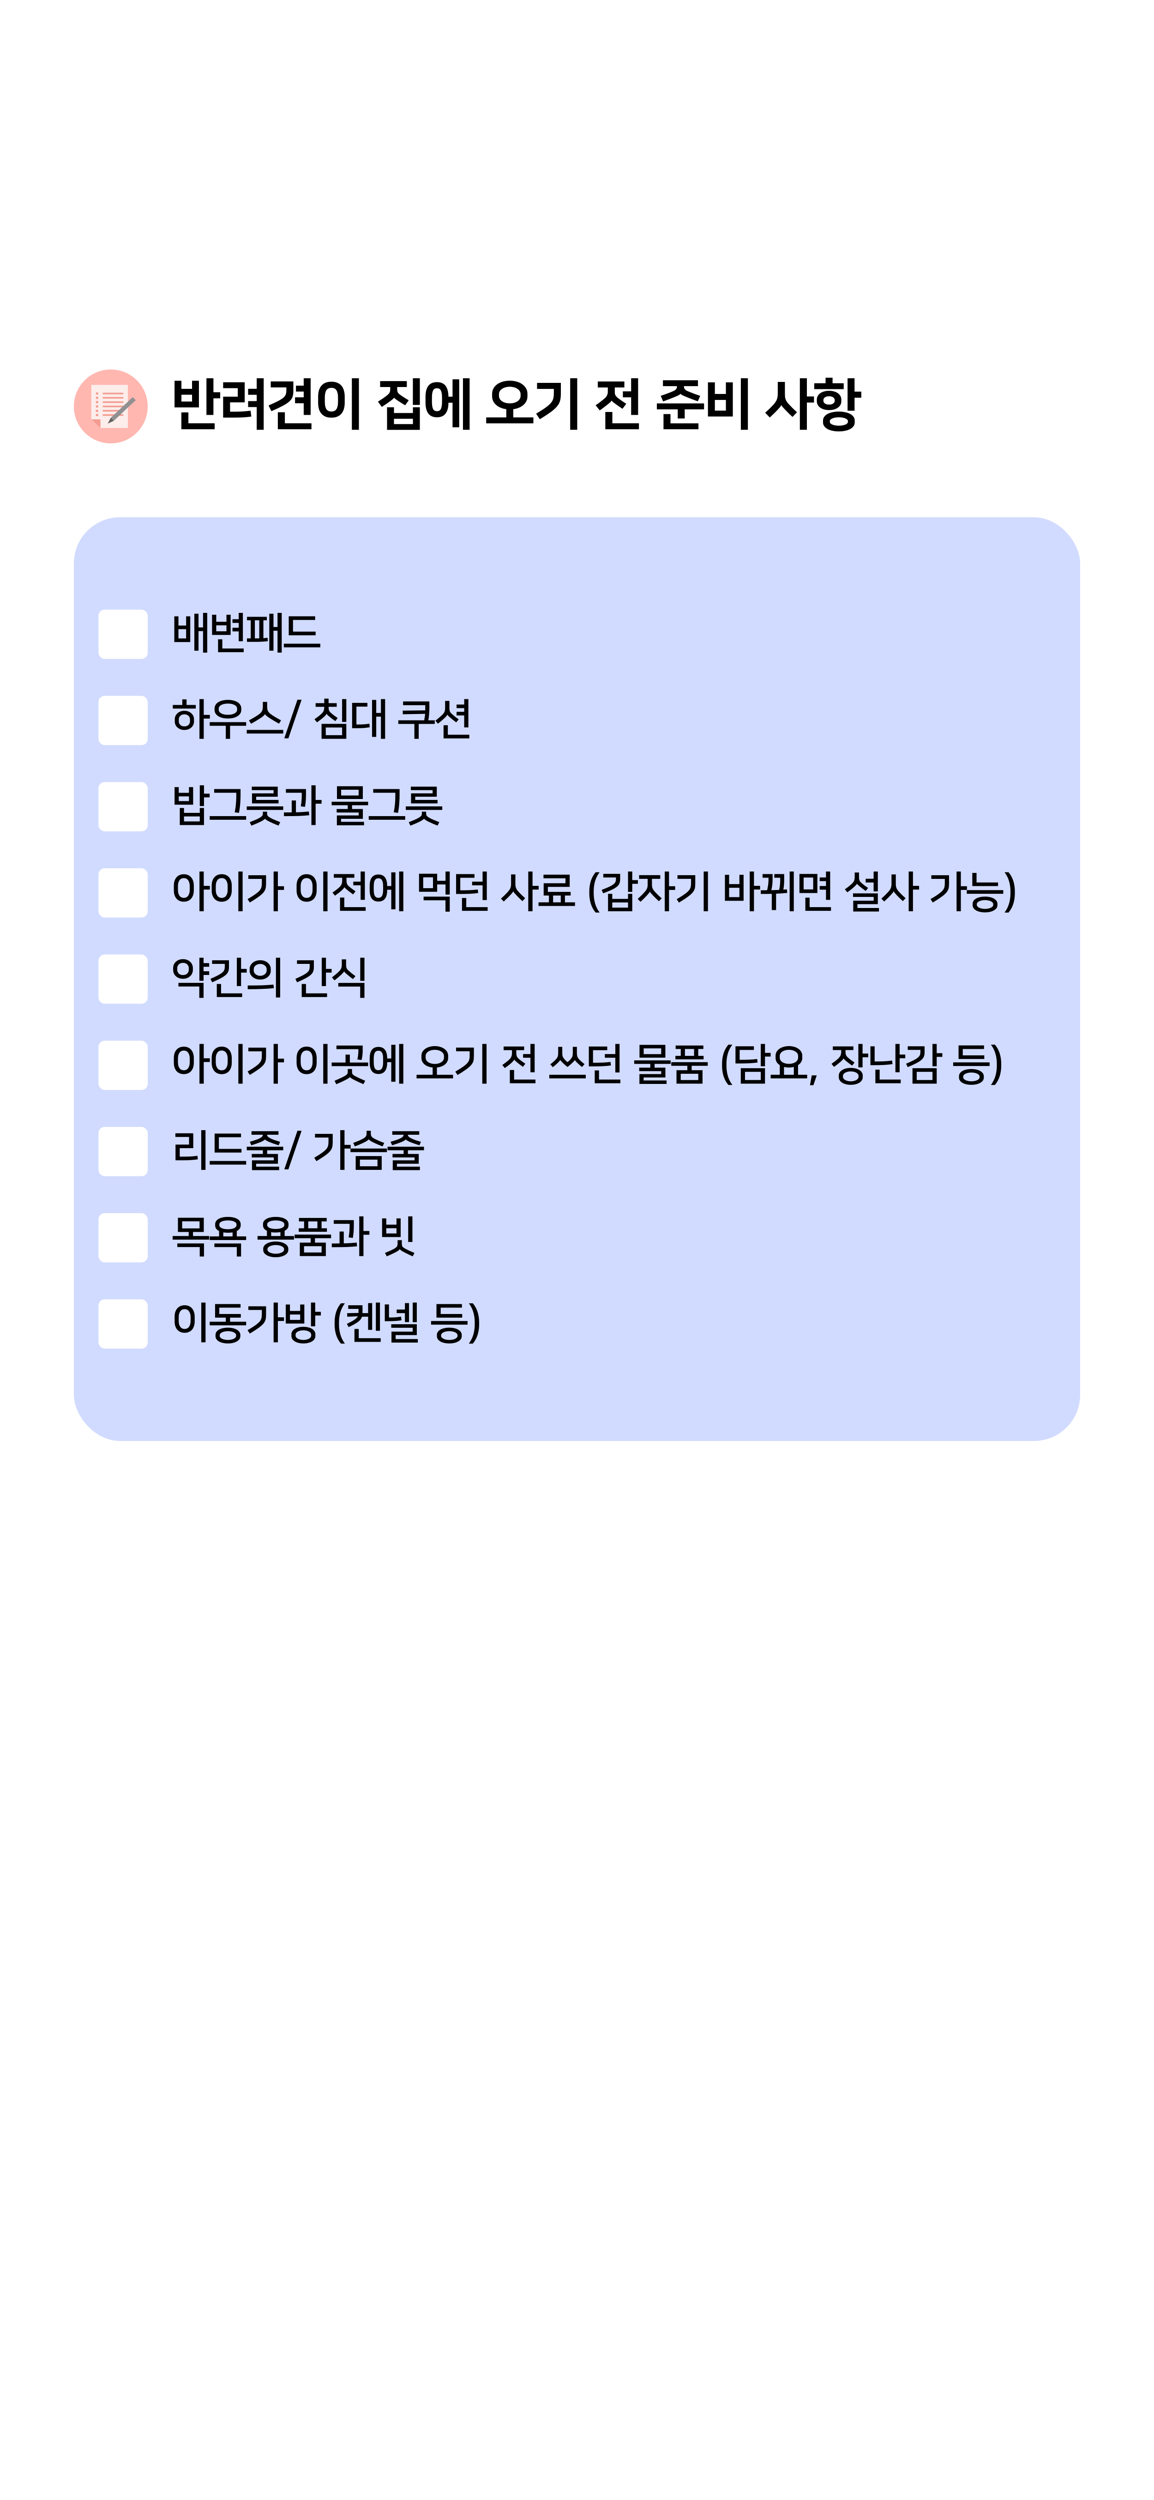 <svg width="375" height="812" viewBox="0 0 375 812" fill="none" xmlns="http://www.w3.org/2000/svg">
<rect x="0" y="0" width="375" height="812" fill="#333333" stroke="none"/>
<g clip-path="url(#clip0_2_11)">
<rect width="375" height="812" fill="white"/>
<rect x="24" y="168" width="327" height="300" rx="15" fill="#A4B8FF" fill-opacity="0.5"/>
<path d="M64.64 132.32H56.72V123.662H58.952V126.29H62.408V123.662H64.64V132.32ZM58.952 130.412H62.408V128.198H58.952V130.412ZM69.356 127.388H71.552V129.368H69.356V134.768H67.088V122.852H69.356V127.388ZM61.22 137.468H69.752V139.412H58.934V133.94H61.22V137.468ZM74.762 133.706H76.256C77.084 133.706 77.942 133.682 78.83 133.634C79.718 133.574 80.582 133.49 81.422 133.382L81.674 135.29C80.822 135.422 79.892 135.512 78.884 135.56C77.876 135.608 76.82 135.632 75.716 135.632H72.512V128.828H77.264V126.074H72.512V124.148H79.514V130.682H74.762V133.706ZM80.63 126.272H83.42V122.852H85.688V139.592H83.42V132.212H80.63V130.268H83.42V128.216H80.63V126.272ZM92.571 137.468H101.211V139.412H90.285V133.886H92.571V137.468ZM87.261 131.69C88.533 131.138 89.547 130.67 90.303 130.286C91.071 129.89 91.659 129.518 92.067 129.17C92.475 128.822 92.739 128.468 92.859 128.108C92.991 127.748 93.057 127.322 93.057 126.83V125.822H87.981V123.878H95.325V127.064C95.325 127.772 95.235 128.39 95.055 128.918C94.875 129.434 94.527 129.926 94.011 130.394C93.495 130.862 92.769 131.342 91.833 131.834C90.909 132.326 89.697 132.896 88.197 133.544L87.261 131.69ZM98.691 125.246V122.852H100.941V134.768H98.691V130.97H95.883V129.044H98.691V127.172H96.171V125.246H98.691ZM107.697 135.65C106.929 135.65 106.269 135.53 105.717 135.29C105.177 135.05 104.733 134.714 104.385 134.282C104.037 133.85 103.779 133.34 103.611 132.752C103.455 132.164 103.377 131.516 103.377 130.808V128.81C103.377 128.114 103.455 127.472 103.611 126.884C103.779 126.284 104.037 125.768 104.385 125.336C104.733 124.904 105.177 124.568 105.717 124.328C106.269 124.088 106.929 123.968 107.697 123.968C108.465 123.968 109.119 124.088 109.659 124.328C110.211 124.568 110.661 124.904 111.009 125.336C111.357 125.768 111.609 126.284 111.765 126.884C111.933 127.472 112.017 128.114 112.017 128.81V130.808C112.017 131.516 111.933 132.164 111.765 132.752C111.609 133.34 111.357 133.85 111.009 134.282C110.661 134.714 110.211 135.05 109.659 135.29C109.119 135.53 108.465 135.65 107.697 135.65ZM107.697 125.966C106.929 125.966 106.377 126.23 106.041 126.758C105.717 127.286 105.555 128.06 105.555 129.08V130.538C105.555 131.558 105.717 132.332 106.041 132.86C106.377 133.388 106.929 133.652 107.697 133.652C108.465 133.652 109.011 133.388 109.335 132.86C109.671 132.332 109.839 131.558 109.839 130.538V129.08C109.839 128.06 109.671 127.286 109.335 126.758C109.011 126.23 108.465 125.966 107.697 125.966ZM116.625 139.592H114.339V122.852H116.625V139.592ZM136.431 132.266V139.61H125.775V132.266H128.025V134.138H134.181V132.266H136.431ZM136.431 131.51H134.163V122.852H136.431V131.51ZM134.181 137.738V136.01H128.025V137.738H134.181ZM123.525 123.77H132.201V125.696H129.069V126.47C129.069 126.674 129.087 126.86 129.123 127.028C129.159 127.196 129.219 127.358 129.303 127.514C129.399 127.658 129.531 127.808 129.699 127.964C129.867 128.108 130.083 128.27 130.347 128.45C130.695 128.69 131.085 128.948 131.517 129.224C131.961 129.5 132.393 129.758 132.813 129.998L131.661 131.636C131.277 131.396 130.893 131.156 130.509 130.916C130.125 130.676 129.747 130.436 129.375 130.196C128.619 129.704 128.187 129.356 128.079 129.152H128.061C127.977 129.356 127.533 129.752 126.729 130.34C126.357 130.616 125.961 130.898 125.541 131.186C125.121 131.474 124.629 131.798 124.065 132.158L122.823 130.448C123.975 129.728 124.965 129.044 125.793 128.396C126.177 128.084 126.441 127.79 126.585 127.514C126.729 127.238 126.801 126.89 126.801 126.47V125.696H123.525V123.77ZM142 135.524C140.728 135.524 139.786 135.116 139.174 134.3C138.574 133.484 138.274 132.314 138.274 130.79V128.846C138.274 127.322 138.574 126.152 139.174 125.336C139.786 124.52 140.728 124.112 142 124.112C143.272 124.112 144.208 124.52 144.808 125.336C145.408 126.152 145.714 127.316 145.726 128.828H147.058V123.194H149.218V138.782H147.058V130.79H145.726C145.726 132.314 145.42 133.484 144.808 134.3C144.208 135.116 143.272 135.524 142 135.524ZM152.602 139.592H150.442V122.852H152.602V139.592ZM142 126.092C141.376 126.092 140.944 126.35 140.704 126.866C140.476 127.37 140.362 128.114 140.362 129.098V130.538C140.362 131.522 140.476 132.272 140.704 132.788C140.944 133.292 141.376 133.544 142 133.544C142.624 133.544 143.05 133.292 143.278 132.788C143.518 132.272 143.638 131.522 143.638 130.538V129.098C143.638 128.114 143.518 127.37 143.278 126.866C143.05 126.35 142.624 126.092 142 126.092ZM164.524 135.56V132.896C163.852 132.812 163.234 132.65 162.67 132.41C162.106 132.17 161.62 131.87 161.212 131.51C160.804 131.15 160.486 130.736 160.258 130.268C160.03 129.8 159.916 129.284 159.916 128.72V127.892C159.916 127.256 160.06 126.68 160.348 126.164C160.636 125.636 161.038 125.186 161.554 124.814C162.07 124.442 162.676 124.154 163.372 123.95C164.08 123.746 164.842 123.644 165.658 123.644C166.474 123.644 167.23 123.746 167.926 123.95C168.634 124.154 169.24 124.442 169.744 124.814C170.26 125.186 170.662 125.636 170.95 126.164C171.25 126.68 171.4 127.256 171.4 127.892V128.72C171.4 129.284 171.286 129.8 171.058 130.268C170.83 130.736 170.512 131.15 170.104 131.51C169.696 131.87 169.21 132.17 168.646 132.41C168.082 132.65 167.464 132.812 166.792 132.896V135.56H173.326V137.486H157.99V135.56H164.524ZM165.658 125.606C165.178 125.606 164.722 125.666 164.29 125.786C163.87 125.894 163.498 126.056 163.174 126.272C162.862 126.476 162.61 126.728 162.418 127.028C162.238 127.328 162.148 127.658 162.148 128.018V128.594C162.148 128.954 162.238 129.284 162.418 129.584C162.61 129.884 162.862 130.142 163.174 130.358C163.498 130.562 163.87 130.724 164.29 130.844C164.722 130.952 165.178 131.006 165.658 131.006C166.138 131.006 166.588 130.952 167.008 130.844C167.44 130.724 167.812 130.562 168.124 130.358C168.448 130.142 168.7 129.884 168.88 129.584C169.072 129.284 169.168 128.954 169.168 128.594V128.018C169.168 127.658 169.072 127.328 168.88 127.028C168.7 126.728 168.448 126.476 168.124 126.272C167.812 126.056 167.44 125.894 167.008 125.786C166.588 125.666 166.138 125.606 165.658 125.606ZM187.57 139.592H185.284V122.852H187.57V139.592ZM174.214 134.354C175.114 133.814 175.882 133.334 176.518 132.914C177.154 132.494 177.682 132.11 178.102 131.762C178.534 131.402 178.87 131.066 179.11 130.754C179.362 130.43 179.548 130.106 179.668 129.782C179.8 129.458 179.884 129.116 179.92 128.756C179.956 128.396 179.974 127.994 179.974 127.55V126.308H174.52V124.346H182.26V127.658C182.26 128.258 182.23 128.804 182.17 129.296C182.11 129.788 181.99 130.25 181.81 130.682C181.642 131.102 181.396 131.51 181.072 131.906C180.76 132.302 180.352 132.716 179.848 133.148C179.344 133.568 178.726 134.024 177.994 134.516C177.274 134.996 176.416 135.542 175.42 136.154L174.214 134.354ZM205.091 129.044H202.409V127.1H205.091V122.852H207.359V134.768H205.091V129.044ZM198.989 137.468H207.629V139.412H196.703V133.796H198.989V137.468ZM194.255 123.896H202.895V125.84H199.781V127.244C199.781 127.46 199.793 127.664 199.817 127.856C199.853 128.036 199.913 128.21 199.997 128.378C200.093 128.534 200.213 128.696 200.357 128.864C200.513 129.032 200.711 129.206 200.951 129.386C201.335 129.674 201.743 129.968 202.175 130.268C202.607 130.568 203.051 130.862 203.507 131.15L202.283 132.77C201.899 132.518 201.515 132.26 201.131 131.996C200.759 131.732 200.405 131.48 200.069 131.24C199.685 130.964 199.379 130.73 199.151 130.538C198.935 130.334 198.809 130.184 198.773 130.088H198.755C198.719 130.196 198.581 130.37 198.341 130.61C198.101 130.838 197.771 131.114 197.351 131.438C196.967 131.75 196.571 132.062 196.163 132.374C195.767 132.674 195.341 132.98 194.885 133.292L193.553 131.618C194.129 131.234 194.669 130.844 195.173 130.448C195.689 130.052 196.139 129.686 196.523 129.35C196.835 129.074 197.075 128.768 197.243 128.432C197.423 128.084 197.513 127.688 197.513 127.244V125.84H194.255V123.896ZM215.429 123.5H226.805V125.408H222.251V125.534C222.251 125.882 222.353 126.182 222.557 126.434C222.761 126.674 223.115 126.896 223.619 127.1C224.267 127.376 224.909 127.634 225.545 127.874C226.193 128.102 226.853 128.33 227.525 128.558L226.769 130.34C226.013 130.076 225.329 129.824 224.717 129.584C224.117 129.344 223.511 129.104 222.899 128.864C222.419 128.672 222.023 128.498 221.711 128.342C221.411 128.174 221.225 128.018 221.153 127.874H221.135C221.063 128.018 220.871 128.174 220.559 128.342C220.259 128.51 219.851 128.696 219.335 128.9C218.759 129.14 218.153 129.38 217.517 129.62C216.893 129.848 216.215 130.1 215.483 130.376L214.709 128.558C215.381 128.33 216.035 128.102 216.671 127.874C217.319 127.634 217.967 127.376 218.615 127.1C219.119 126.896 219.473 126.674 219.677 126.434C219.881 126.182 219.983 125.882 219.983 125.534V125.408H215.429V123.5ZM228.785 131.024V132.95H222.503V135.92H220.235V132.95H213.449V131.024H228.785ZM217.877 137.486H226.967V139.412H215.609V134.48H217.877V137.486ZM243.029 139.592H240.743V122.852H243.029V139.592ZM238.133 135.272H230.051V124.184H232.301V127.946H235.883V124.184H238.133V135.272ZM232.301 133.364H235.883V129.89H232.301V133.364ZM262.206 128.756H264.51V130.736H262.206V139.592H259.92V122.852H262.206V128.756ZM256.338 131.276C256.722 131.696 257.142 132.134 257.598 132.59C258.054 133.034 258.516 133.466 258.984 133.886L257.526 135.416C257.118 135.032 256.722 134.654 256.338 134.282C255.954 133.898 255.594 133.532 255.258 133.184C254.91 132.836 254.616 132.524 254.376 132.248C254.136 131.96 253.986 131.738 253.926 131.582H253.89C253.83 131.75 253.662 131.996 253.386 132.32C253.122 132.632 252.84 132.944 252.54 133.256C252.204 133.604 251.85 133.964 251.478 134.336C251.106 134.696 250.662 135.116 250.146 135.596L248.652 134.048C249.672 133.136 250.572 132.254 251.352 131.402C251.616 131.114 251.832 130.838 252 130.574C252.18 130.31 252.324 130.04 252.432 129.764C252.54 129.488 252.618 129.2 252.666 128.9C252.714 128.6 252.738 128.264 252.738 127.892V124.04H255.06V127.892C255.06 128.252 255.072 128.576 255.096 128.864C255.132 129.152 255.198 129.428 255.294 129.692C255.39 129.944 255.516 130.202 255.672 130.466C255.84 130.718 256.062 130.988 256.338 131.276ZM277.692 127.19H279.888V129.17H277.692V133.4H275.424V122.852H277.692V127.19ZM270.546 124.472H274.164V126.38H264.588V124.472H268.278V122.672H270.546V124.472ZM269.412 133.184C268.776 133.184 268.212 133.112 267.72 132.968C267.228 132.812 266.814 132.608 266.478 132.356C266.142 132.092 265.884 131.792 265.704 131.456C265.524 131.108 265.434 130.736 265.434 130.34V129.764C265.434 129.368 265.524 129.002 265.704 128.666C265.884 128.318 266.142 128.018 266.478 127.766C266.814 127.502 267.228 127.298 267.72 127.154C268.212 126.998 268.776 126.92 269.412 126.92C270.036 126.92 270.594 126.998 271.086 127.154C271.59 127.298 272.01 127.502 272.346 127.766C272.682 128.018 272.94 128.318 273.12 128.666C273.3 129.002 273.39 129.368 273.39 129.764V130.34C273.39 130.736 273.3 131.108 273.12 131.456C272.94 131.792 272.682 132.092 272.346 132.356C272.01 132.608 271.59 132.812 271.086 132.968C270.594 133.112 270.036 133.184 269.412 133.184ZM269.412 128.702C268.8 128.702 268.338 128.828 268.026 129.08C267.726 129.332 267.576 129.596 267.576 129.872V130.232C267.576 130.508 267.726 130.772 268.026 131.024C268.338 131.276 268.8 131.402 269.412 131.402C270.024 131.402 270.48 131.276 270.78 131.024C271.092 130.772 271.248 130.508 271.248 130.232V129.872C271.248 129.596 271.092 129.332 270.78 129.08C270.48 128.828 270.024 128.702 269.412 128.702ZM272.598 140.114C271.83 140.114 271.128 140.042 270.492 139.898C269.868 139.766 269.328 139.574 268.872 139.322C268.428 139.07 268.08 138.764 267.828 138.404C267.576 138.056 267.45 137.66 267.45 137.216V136.568C267.45 136.124 267.576 135.728 267.828 135.38C268.08 135.02 268.428 134.714 268.872 134.462C269.328 134.21 269.868 134.018 270.492 133.886C271.128 133.742 271.83 133.67 272.598 133.67C273.366 133.67 274.062 133.742 274.686 133.886C275.322 134.018 275.862 134.21 276.306 134.462C276.762 134.714 277.116 135.02 277.368 135.38C277.62 135.728 277.746 136.124 277.746 136.568V137.216C277.746 137.66 277.62 138.056 277.368 138.404C277.116 138.764 276.762 139.07 276.306 139.322C275.862 139.574 275.322 139.766 274.686 139.898C274.062 140.042 273.366 140.114 272.598 140.114ZM272.598 135.524C272.166 135.524 271.77 135.56 271.41 135.632C271.062 135.692 270.756 135.776 270.492 135.884C270.228 135.992 270.024 136.124 269.88 136.28C269.736 136.424 269.664 136.58 269.664 136.748V137.036C269.664 137.204 269.736 137.36 269.88 137.504C270.024 137.66 270.228 137.792 270.492 137.9C270.756 138.008 271.062 138.092 271.41 138.152C271.77 138.224 272.166 138.26 272.598 138.26C273.03 138.26 273.42 138.224 273.768 138.152C274.128 138.092 274.44 138.008 274.704 137.9C274.968 137.792 275.172 137.66 275.316 137.504C275.46 137.36 275.532 137.204 275.532 137.036V136.748C275.532 136.58 275.46 136.424 275.316 136.28C275.172 136.124 274.968 135.992 274.704 135.884C274.44 135.776 274.128 135.692 273.768 135.632C273.42 135.56 273.03 135.524 272.598 135.524Z" fill="black"/>
<rect x="32" y="198" width="16" height="16" rx="2" fill="white"/>
<rect x="32" y="226" width="16" height="16" rx="2" fill="white"/>
<rect x="32" y="254" width="16" height="16" rx="2" fill="white"/>
<rect x="32" y="282" width="16" height="16" rx="2" fill="white"/>
<rect x="32" y="310" width="16" height="16" rx="2" fill="white"/>
<rect x="32" y="338" width="16" height="16" rx="2" fill="white"/>
<rect x="32" y="366" width="16" height="16" rx="2" fill="white"/>
<rect x="32" y="394" width="16" height="16" rx="2" fill="white"/>
<rect x="32" y="422" width="16" height="16" rx="2" fill="white"/>
<path d="M56.644 208.53V200.172H57.988V203.168H60.48V200.172H61.824V208.53H56.644ZM67.34 211.96H65.982V204.974H64.512V211.33H63.154V199.318H64.512V203.77H65.982V199.052H67.34V211.96ZM57.988 207.354H60.48V204.344H57.988V207.354ZM68.913 206.206V199.654H70.271V201.936H73.589V199.654H74.947V206.206H68.913ZM77.565 208.264V205.072H75.549V203.882H77.565V202.3H75.549V201.11H77.565V199.052H78.923V208.264H77.565ZM72.245 210.616H79.189V211.82H70.859V207.634H72.245V210.616ZM70.271 205.03H73.589V203.098H70.271V205.03ZM80.258 208.46V207.326H81.476V201.46H80.272V200.326H86.712V201.46H85.592V207.27C85.816 207.251 86.04 207.233 86.264 207.214C86.488 207.195 86.712 207.167 86.936 207.13L87.048 208.236C86.46 208.311 85.849 208.367 85.214 208.404C84.588 208.441 83.93 208.46 83.24 208.46H80.258ZM91.542 211.96H90.184V204.848H88.868V211.33H87.51V199.318H88.868V203.644H90.184V199.052H91.542V211.96ZM82.82 207.326H84.248V201.46H82.82V207.326ZM104.077 209.062V210.238H92.233V209.062H104.077ZM102.565 206.332H93.829V200.158H102.411V201.348H95.215V205.142H102.565V206.332ZM59.92 237.076C59.425 237.076 58.987 237.001 58.604 236.852C58.221 236.693 57.895 236.488 57.624 236.236C57.353 235.984 57.148 235.695 57.008 235.368C56.868 235.041 56.798 234.71 56.798 234.374V233.562C56.798 233.226 56.868 232.895 57.008 232.568C57.148 232.241 57.353 231.952 57.624 231.7C57.895 231.439 58.221 231.233 58.604 231.084C58.987 230.925 59.425 230.846 59.92 230.846C60.405 230.846 60.839 230.925 61.222 231.084C61.614 231.233 61.945 231.439 62.216 231.7C62.487 231.952 62.692 232.241 62.832 232.568C62.972 232.895 63.042 233.226 63.042 233.562V234.374C63.042 234.71 62.972 235.041 62.832 235.368C62.692 235.695 62.487 235.984 62.216 236.236C61.945 236.488 61.614 236.693 61.222 236.852C60.839 237.001 60.405 237.076 59.92 237.076ZM68.194 233.38H66.206V239.96H64.82V227.052H66.206V232.176H68.194V233.38ZM59.92 232.008C59.36 232.008 58.917 232.167 58.59 232.484C58.263 232.792 58.1 233.203 58.1 233.716V234.22C58.1 234.733 58.263 235.144 58.59 235.452C58.917 235.76 59.36 235.914 59.92 235.914C60.48 235.914 60.923 235.76 61.25 235.452C61.577 235.144 61.74 234.733 61.74 234.22V233.716C61.74 233.203 61.577 232.792 61.25 232.484C60.923 232.167 60.48 232.008 59.92 232.008ZM59.234 228.956V227.136H60.62V228.956H63.616V230.132H56.154V228.956H59.234ZM74.065 227.304C74.718 227.304 75.311 227.374 75.843 227.514C76.384 227.645 76.842 227.831 77.215 228.074C77.598 228.317 77.892 228.611 78.097 228.956C78.302 229.292 78.405 229.665 78.405 230.076V230.58C78.405 230.991 78.302 231.369 78.097 231.714C77.892 232.05 77.598 232.339 77.215 232.582C76.842 232.825 76.384 233.016 75.843 233.156C75.311 233.287 74.718 233.352 74.065 233.352C73.402 233.352 72.805 233.287 72.273 233.156C71.741 233.016 71.284 232.825 70.901 232.582C70.528 232.339 70.238 232.05 70.033 231.714C69.828 231.369 69.725 230.991 69.725 230.58V230.076C69.725 229.665 69.828 229.292 70.033 228.956C70.238 228.611 70.528 228.317 70.901 228.074C71.284 227.831 71.741 227.645 72.273 227.514C72.805 227.374 73.402 227.304 74.065 227.304ZM73.365 239.96V235.718H68.143V234.542H79.987V235.718H74.765V239.96H73.365ZM74.065 232.148C74.513 232.148 74.919 232.111 75.283 232.036C75.656 231.952 75.969 231.84 76.221 231.7C76.482 231.56 76.683 231.392 76.823 231.196C76.972 231 77.047 230.785 77.047 230.552V230.104C77.047 229.871 76.972 229.656 76.823 229.46C76.683 229.264 76.482 229.096 76.221 228.956C75.969 228.816 75.656 228.709 75.283 228.634C74.919 228.55 74.513 228.508 74.065 228.508C73.617 228.508 73.206 228.55 72.833 228.634C72.469 228.709 72.156 228.816 71.895 228.956C71.643 229.096 71.442 229.264 71.293 229.46C71.153 229.656 71.083 229.871 71.083 230.104V230.552C71.083 230.785 71.153 231 71.293 231.196C71.442 231.392 71.643 231.56 71.895 231.7C72.156 231.84 72.469 231.952 72.833 232.036C73.206 232.111 73.617 232.148 74.065 232.148ZM92.032 237.062V238.238H80.188V237.062H92.032ZM86.11 231.938C86.035 232.097 85.858 232.297 85.578 232.54C85.307 232.783 84.934 233.053 84.458 233.352C84.047 233.613 83.613 233.884 83.156 234.164C82.698 234.435 82.176 234.733 81.588 235.06L80.902 233.968C81.462 233.66 81.975 233.371 82.442 233.1C82.909 232.829 83.375 232.535 83.842 232.218C84.159 232.003 84.421 231.798 84.626 231.602C84.831 231.406 84.99 231.201 85.102 230.986C85.223 230.771 85.302 230.538 85.34 230.286C85.386 230.025 85.41 229.721 85.41 229.376V227.962H86.81V229.376C86.81 229.721 86.829 230.025 86.866 230.286C86.903 230.538 86.983 230.776 87.104 231C87.225 231.215 87.398 231.425 87.622 231.63C87.846 231.835 88.149 232.064 88.532 232.316C88.971 232.605 89.409 232.876 89.848 233.128C90.287 233.38 90.781 233.655 91.332 233.954L90.66 235.032C90.137 234.733 89.629 234.444 89.134 234.164C88.639 233.875 88.182 233.595 87.762 233.324C87.305 233.035 86.936 232.773 86.656 232.54C86.376 232.297 86.198 232.097 86.124 231.938H86.11ZM98.001 227.248L93.717 239.792H92.387L96.657 227.248H98.001ZM112.54 235.102V239.946H104.49V235.102H112.54ZM106.114 231.826C106.067 231.947 105.955 232.115 105.778 232.33C105.601 232.535 105.4 232.731 105.176 232.918C104.877 233.179 104.537 233.459 104.154 233.758C103.781 234.047 103.398 234.327 103.006 234.598L102.194 233.604C102.642 233.287 103.067 232.974 103.468 232.666C103.869 232.358 104.196 232.083 104.448 231.84C104.616 231.672 104.761 231.509 104.882 231.35C105.003 231.191 105.097 231.028 105.162 230.86C105.237 230.692 105.288 230.51 105.316 230.314C105.353 230.118 105.372 229.894 105.372 229.642V229.558H102.558V228.368H105.372V226.898H106.772V228.368H109.418V229.558H106.772V229.586C106.772 229.801 106.781 229.997 106.8 230.174C106.819 230.342 106.851 230.501 106.898 230.65C106.954 230.799 107.029 230.944 107.122 231.084C107.215 231.215 107.341 231.35 107.5 231.49C107.827 231.789 108.177 232.078 108.55 232.358C108.923 232.638 109.32 232.913 109.74 233.184L108.956 234.192C108.592 233.94 108.247 233.693 107.92 233.45C107.593 233.198 107.262 232.932 106.926 232.652C106.711 232.475 106.534 232.321 106.394 232.19C106.263 232.05 106.175 231.929 106.128 231.826H106.114ZM105.862 238.77H111.168V236.278H105.862V238.77ZM111.168 234.472V227.052H112.54V234.472H111.168ZM125.145 239.96H123.787V232.75H122.261V239.33H120.903V227.318H122.261V231.546H123.787V227.052H125.145V239.96ZM119.391 229.488H115.821V235.298H116.535C116.852 235.298 117.151 235.293 117.431 235.284C117.711 235.275 117.986 235.261 118.257 235.242C118.528 235.223 118.808 235.2 119.097 235.172C119.386 235.135 119.694 235.088 120.021 235.032L120.161 236.194C119.797 236.25 119.456 236.301 119.139 236.348C118.822 236.385 118.509 236.418 118.201 236.446C117.893 236.465 117.58 236.479 117.263 236.488C116.955 236.497 116.619 236.502 116.255 236.502H114.421V228.284H119.391V229.488ZM141.278 233.94V235.116H136.056V239.96H134.656V235.116H129.434V233.94H137.848C137.923 233.52 137.983 233.142 138.03 232.806C138.086 232.47 138.123 232.148 138.142 231.84L130.89 231.98L130.862 230.804L138.184 230.706V229.026H130.988V227.808H139.528V229.964C139.528 230.459 139.505 231.051 139.458 231.742C139.411 232.423 139.323 233.156 139.192 233.94H141.278ZM150.845 236.25V232.358H148.367V231.182H150.845V229.992H148.367V228.816H150.845V227.052H152.203V236.25H150.845ZM145.385 232.106C145.348 232.227 145.236 232.395 145.049 232.61C144.862 232.825 144.662 233.03 144.447 233.226C144.158 233.497 143.822 233.795 143.439 234.122C143.056 234.439 142.678 234.747 142.305 235.046L141.479 234.066C141.927 233.721 142.352 233.375 142.753 233.03C143.164 232.685 143.49 232.391 143.733 232.148C143.91 231.971 144.055 231.803 144.167 231.644C144.288 231.476 144.382 231.308 144.447 231.14C144.522 230.963 144.573 230.776 144.601 230.58C144.629 230.384 144.643 230.165 144.643 229.922V227.64H146.043V229.866C146.043 230.081 146.048 230.277 146.057 230.454C146.076 230.622 146.108 230.781 146.155 230.93C146.202 231.079 146.272 231.229 146.365 231.378C146.468 231.518 146.603 231.663 146.771 231.812C147.098 232.111 147.452 232.419 147.835 232.736C148.227 233.044 148.633 233.347 149.053 233.646L148.241 234.612C147.877 234.341 147.527 234.071 147.191 233.8C146.864 233.529 146.533 233.254 146.197 232.974C145.982 232.797 145.805 232.633 145.665 232.484C145.534 232.335 145.446 232.209 145.399 232.106H145.385ZM145.525 238.616H152.511V239.82H144.139V235.536H145.525V238.616ZM66.29 262.416V267.96H58.422V262.416H59.794V263.998H64.918V262.416H66.29ZM56.728 261.352V255.64H58.086V257.488H61.404V255.64H62.762V261.352H56.728ZM68.124 258.972H66.29V261.786H64.918V255.052H66.29V257.768H68.124V258.972ZM64.918 266.784V265.16H59.794V266.784H64.918ZM58.086 260.176H61.404V258.65H58.086V260.176ZM79.987 265.062V266.238H68.143V265.062H79.987ZM78.167 256.27V258.174C78.167 258.799 78.153 259.373 78.125 259.896C78.106 260.409 78.074 260.899 78.027 261.366C77.99 261.823 77.938 262.267 77.873 262.696C77.817 263.125 77.747 263.559 77.663 263.998L76.277 263.83C76.454 262.915 76.58 262.047 76.655 261.226C76.739 260.395 76.781 259.541 76.781 258.664V257.474H69.599V256.27H78.167ZM81.896 260.932V257.67H88.896V256.62H81.826V255.486H90.254V258.762H83.254V259.798H90.506V260.932H81.896ZM92.032 261.898V263.046H80.188V261.898H92.032ZM86.796 263.62V264.194C86.796 264.343 86.805 264.479 86.824 264.6C86.852 264.721 86.912 264.843 87.006 264.964C87.099 265.085 87.234 265.211 87.412 265.342C87.589 265.463 87.827 265.603 88.126 265.762C88.462 265.939 88.868 266.126 89.344 266.322C89.82 266.527 90.394 266.761 91.066 267.022L90.506 268.128C89.909 267.904 89.376 267.689 88.91 267.484C88.453 267.279 88.046 267.092 87.692 266.924C87.16 266.672 86.777 266.462 86.544 266.294C86.32 266.135 86.175 266.005 86.11 265.902C86.035 266.014 85.881 266.149 85.648 266.308C85.424 266.467 85.05 266.677 84.528 266.938C83.856 267.265 82.913 267.671 81.7 268.156L81.14 267.036C81.821 266.765 82.395 266.532 82.862 266.336C83.329 266.14 83.734 265.949 84.08 265.762C84.379 265.603 84.617 265.459 84.794 265.328C84.971 265.197 85.102 265.076 85.186 264.964C85.279 264.843 85.34 264.721 85.368 264.6C85.396 264.479 85.41 264.343 85.41 264.194V263.62H86.796ZM101.193 267.96V255.052H102.565V259.812H104.497V261.016H102.565V267.96H101.193ZM100.479 264.768C99.9 264.824 99.354 264.871 98.841 264.908C98.327 264.945 97.767 264.978 97.161 265.006C96.563 265.025 95.873 265.039 95.089 265.048C94.314 265.057 93.376 265.062 92.275 265.062V263.858C92.751 263.858 93.199 263.858 93.619 263.858C94.039 263.858 94.431 263.853 94.795 263.844V259.98H96.167V263.816C96.587 263.807 96.979 263.797 97.343 263.788C97.707 263.769 98.052 263.751 98.379 263.732C98.715 263.704 99.041 263.676 99.359 263.648C99.685 263.62 100.021 263.592 100.367 263.564L100.479 264.768ZM92.905 256.27H99.429V258.202C99.429 258.435 99.424 258.715 99.415 259.042C99.405 259.369 99.387 259.709 99.359 260.064C99.331 260.419 99.293 260.769 99.247 261.114C99.209 261.459 99.163 261.772 99.107 262.052L97.749 261.884C97.814 261.548 97.865 261.212 97.903 260.876C97.949 260.54 97.982 260.218 98.001 259.91C98.029 259.602 98.043 259.322 98.043 259.07C98.052 258.809 98.057 258.594 98.057 258.426V257.474H92.905V256.27ZM109.472 268.044V264.838H116.556V263.886H109.402V262.752H113V261.534H107.778V260.386H119.622V261.534H114.4V262.752H117.914V265.944H110.83V266.91H118.292V268.044H109.472ZM117.9 259.504H109.5V255.346H117.9V259.504ZM116.542 256.494H110.858V258.356H116.542V256.494ZM131.667 265.062V266.238H119.823V265.062H131.667ZM129.847 256.27V258.174C129.847 258.799 129.833 259.373 129.805 259.896C129.786 260.409 129.753 260.899 129.707 261.366C129.669 261.823 129.618 262.267 129.553 262.696C129.497 263.125 129.427 263.559 129.343 263.998L127.957 263.83C128.134 262.915 128.26 262.047 128.335 261.226C128.419 260.395 128.461 259.541 128.461 258.664V257.474H121.279V256.27H129.847ZM133.576 260.932V257.67H140.576V256.62H133.506V255.486H141.934V258.762H134.934V259.798H142.186V260.932H133.576ZM143.712 261.898V263.046H131.868V261.898H143.712ZM138.476 263.62V264.194C138.476 264.343 138.485 264.479 138.504 264.6C138.532 264.721 138.592 264.843 138.686 264.964C138.779 265.085 138.914 265.211 139.092 265.342C139.269 265.463 139.507 265.603 139.806 265.762C140.142 265.939 140.548 266.126 141.024 266.322C141.5 266.527 142.074 266.761 142.746 267.022L142.186 268.128C141.588 267.904 141.056 267.689 140.59 267.484C140.132 267.279 139.726 267.092 139.372 266.924C138.84 266.672 138.457 266.462 138.224 266.294C138 266.135 137.855 266.005 137.79 265.902C137.715 266.014 137.561 266.149 137.328 266.308C137.104 266.467 136.73 266.677 136.208 266.938C135.536 267.265 134.593 267.671 133.38 268.156L132.82 267.036C133.501 266.765 134.075 266.532 134.542 266.336C135.008 266.14 135.414 265.949 135.76 265.762C136.058 265.603 136.296 265.459 136.474 265.328C136.651 265.197 136.782 265.076 136.866 264.964C136.959 264.843 137.02 264.721 137.048 264.6C137.076 264.479 137.09 264.343 137.09 264.194V263.62H138.476ZM59.738 283.934C60.214 283.934 60.648 284.013 61.04 284.172C61.441 284.331 61.782 284.569 62.062 284.886C62.351 285.194 62.575 285.581 62.734 286.048C62.902 286.515 62.986 287.056 62.986 287.672V289.128C62.986 289.744 62.902 290.285 62.734 290.752C62.575 291.219 62.351 291.606 62.062 291.914C61.782 292.222 61.441 292.455 61.04 292.614C60.648 292.773 60.214 292.852 59.738 292.852C59.262 292.852 58.823 292.773 58.422 292.614C58.03 292.455 57.689 292.222 57.4 291.914C57.12 291.606 56.896 291.219 56.728 290.752C56.569 290.285 56.49 289.744 56.49 289.128V287.672C56.49 287.056 56.569 286.515 56.728 286.048C56.896 285.581 57.12 285.194 57.4 284.886C57.689 284.569 58.03 284.331 58.422 284.172C58.823 284.013 59.262 283.934 59.738 283.934ZM59.738 291.606C59.99 291.606 60.233 291.559 60.466 291.466C60.699 291.373 60.9 291.223 61.068 291.018C61.245 290.803 61.385 290.528 61.488 290.192C61.6 289.847 61.656 289.427 61.656 288.932V287.868C61.656 287.373 61.6 286.958 61.488 286.622C61.385 286.277 61.245 286.001 61.068 285.796C60.9 285.581 60.699 285.427 60.466 285.334C60.233 285.241 59.99 285.194 59.738 285.194C59.486 285.194 59.243 285.241 59.01 285.334C58.777 285.427 58.571 285.581 58.394 285.796C58.226 286.001 58.086 286.277 57.974 286.622C57.871 286.958 57.82 287.373 57.82 287.868V288.932C57.82 289.427 57.871 289.847 57.974 290.192C58.086 290.528 58.226 290.803 58.394 291.018C58.571 291.223 58.777 291.373 59.01 291.466C59.243 291.559 59.486 291.606 59.738 291.606ZM68.194 288.918H66.206V295.96H64.82V283.052H66.206V287.714H68.194V288.918ZM77.453 295.96V283.052H78.839V295.96H77.453ZM72.049 283.92C72.525 283.92 72.959 283.999 73.351 284.158C73.752 284.317 74.098 284.555 74.387 284.872C74.676 285.189 74.9 285.581 75.059 286.048C75.227 286.515 75.311 287.056 75.311 287.672V289.128C75.311 289.744 75.227 290.285 75.059 290.752C74.9 291.219 74.676 291.611 74.387 291.928C74.098 292.236 73.752 292.469 73.351 292.628C72.959 292.787 72.525 292.866 72.049 292.866C71.573 292.866 71.134 292.787 70.733 292.628C70.341 292.469 70 292.236 69.711 291.928C69.422 291.611 69.193 291.219 69.025 290.752C68.866 290.285 68.787 289.744 68.787 289.128V287.672C68.787 287.056 68.866 286.515 69.025 286.048C69.193 285.572 69.422 285.18 69.711 284.872C70 284.555 70.341 284.317 70.733 284.158C71.134 283.999 71.573 283.92 72.049 283.92ZM72.049 291.62C72.301 291.62 72.544 291.573 72.777 291.48C73.01 291.387 73.216 291.233 73.393 291.018C73.57 290.803 73.71 290.528 73.813 290.192C73.925 289.847 73.981 289.427 73.981 288.932V287.868C73.981 287.373 73.925 286.958 73.813 286.622C73.71 286.277 73.566 285.997 73.379 285.782C73.202 285.567 72.996 285.413 72.763 285.32C72.539 285.227 72.301 285.18 72.049 285.18C71.797 285.18 71.554 285.227 71.321 285.32C71.088 285.413 70.882 285.567 70.705 285.782C70.528 285.997 70.383 286.277 70.271 286.622C70.168 286.958 70.117 287.373 70.117 287.868V288.932C70.117 289.427 70.168 289.847 70.271 290.192C70.383 290.528 70.528 290.803 70.705 291.018C70.882 291.233 71.088 291.387 71.321 291.48C71.554 291.573 71.797 291.62 72.049 291.62ZM92.284 289.03H90.296V295.96H88.91V283.052H90.296V287.826H92.284V289.03ZM80.454 292.012C81.201 291.573 81.831 291.186 82.344 290.85C82.867 290.505 83.296 290.192 83.632 289.912C83.977 289.632 84.248 289.371 84.444 289.128C84.64 288.876 84.784 288.624 84.878 288.372C84.971 288.12 85.027 287.863 85.046 287.602C85.074 287.331 85.088 287.028 85.088 286.692V285.446H80.706V284.256H86.46V286.706C86.46 287.135 86.446 287.518 86.418 287.854C86.399 288.19 86.334 288.512 86.222 288.82C86.119 289.119 85.956 289.417 85.732 289.716C85.517 290.005 85.214 290.318 84.822 290.654C84.43 290.981 83.935 291.345 83.338 291.746C82.75 292.147 82.031 292.605 81.182 293.118L80.454 292.012ZM105.043 295.96V283.052H106.429V295.96H105.043ZM99.639 283.92C100.115 283.92 100.549 283.999 100.941 284.158C101.342 284.317 101.687 284.555 101.977 284.872C102.266 285.189 102.49 285.581 102.649 286.048C102.817 286.515 102.901 287.056 102.901 287.672V289.128C102.901 289.744 102.817 290.285 102.649 290.752C102.49 291.219 102.266 291.611 101.977 291.928C101.687 292.236 101.342 292.469 100.941 292.628C100.549 292.787 100.115 292.866 99.639 292.866C99.163 292.866 98.724 292.787 98.323 292.628C97.931 292.469 97.59 292.236 97.301 291.928C97.011 291.611 96.783 291.219 96.615 290.752C96.456 290.285 96.377 289.744 96.377 289.128V287.672C96.377 287.056 96.456 286.515 96.615 286.048C96.783 285.572 97.011 285.18 97.301 284.872C97.59 284.555 97.931 284.317 98.323 284.158C98.724 283.999 99.163 283.92 99.639 283.92ZM99.639 291.62C99.891 291.62 100.133 291.573 100.367 291.48C100.6 291.387 100.805 291.233 100.983 291.018C101.16 290.803 101.3 290.528 101.403 290.192C101.515 289.847 101.571 289.427 101.571 288.932V287.868C101.571 287.373 101.515 286.958 101.403 286.622C101.3 286.277 101.155 285.997 100.969 285.782C100.791 285.567 100.586 285.413 100.353 285.32C100.129 285.227 99.891 285.18 99.639 285.18C99.387 285.18 99.144 285.227 98.911 285.32C98.677 285.413 98.472 285.567 98.295 285.782C98.117 285.997 97.973 286.277 97.861 286.622C97.758 286.958 97.707 287.373 97.707 287.868V288.932C97.707 289.427 97.758 289.847 97.861 290.192C97.973 290.528 98.117 290.803 98.295 291.018C98.472 291.233 98.677 291.387 98.911 291.48C99.144 291.573 99.387 291.62 99.639 291.62ZM111.936 288.134C111.889 288.255 111.772 288.419 111.586 288.624C111.408 288.829 111.212 289.03 110.998 289.226C110.699 289.497 110.363 289.777 109.99 290.066C109.626 290.346 109.248 290.621 108.856 290.892L108.044 289.898C108.492 289.581 108.916 289.268 109.318 288.96C109.719 288.652 110.041 288.381 110.284 288.148C110.452 287.989 110.592 287.831 110.704 287.672C110.825 287.513 110.918 287.35 110.984 287.182C111.058 287.005 111.11 286.813 111.138 286.608C111.175 286.403 111.194 286.174 111.194 285.922V285.068H108.478V283.878H115.142V285.068H112.594V285.866C112.594 286.314 112.64 286.687 112.734 286.986C112.827 287.275 113.023 287.551 113.322 287.812C113.658 288.111 114.008 288.395 114.372 288.666C114.736 288.937 115.123 289.207 115.534 289.478L114.75 290.486C114.386 290.234 114.045 289.987 113.728 289.744C113.41 289.501 113.084 289.24 112.748 288.96C112.533 288.783 112.356 288.629 112.216 288.498C112.085 288.358 111.996 288.237 111.95 288.134H111.936ZM117.186 292.25V287.532H114.806V286.342H117.186V283.052H118.558V292.25H117.186ZM111.88 294.616H118.824V295.82H110.494V291.508H111.88V294.616ZM122.973 284.018C123.906 284.018 124.611 284.326 125.087 284.942C125.572 285.558 125.815 286.487 125.815 287.728V287.77H127.145V283.318H128.503V295.33H127.145V288.974H125.815V289.1C125.815 290.341 125.572 291.27 125.087 291.886C124.611 292.502 123.906 292.81 122.973 292.81C122.039 292.81 121.33 292.502 120.845 291.886C120.369 291.27 120.131 290.341 120.131 289.1V287.728C120.131 286.487 120.369 285.558 120.845 284.942C121.33 284.326 122.039 284.018 122.973 284.018ZM131.065 295.96H129.707V283.052H131.065V295.96ZM122.973 291.592C123.495 291.592 123.878 291.391 124.121 290.99C124.373 290.579 124.499 289.898 124.499 288.946V287.882C124.499 286.939 124.373 286.267 124.121 285.866C123.869 285.455 123.486 285.25 122.973 285.25C122.45 285.25 122.063 285.455 121.811 285.866C121.568 286.267 121.447 286.939 121.447 287.882V288.946C121.447 289.898 121.568 290.579 121.811 290.99C122.063 291.391 122.45 291.592 122.973 291.592ZM144.776 290.542V287.252H142.06V289.632H136.166V283.766H142.06V286.062H144.776V283.052H146.148V290.542H144.776ZM137.65 291.214H146.148V296.086H144.762V292.404H137.65V291.214ZM137.524 288.456H140.702V284.942H137.524V288.456ZM155.392 290.038C154.898 290.103 154.436 290.155 154.006 290.192C153.577 290.229 153.101 290.262 152.578 290.29C152.056 290.309 151.449 290.323 150.758 290.332C150.068 290.341 149.218 290.346 148.21 290.346V283.892H154.188V285.082H149.568V289.156C150.287 289.156 150.894 289.151 151.388 289.142C151.892 289.133 152.35 289.119 152.76 289.1C153.171 289.081 153.568 289.058 153.95 289.03C154.333 288.993 154.767 288.946 155.252 288.89L155.392 290.038ZM156.82 292.32V287.532H153.418V286.342H156.82V283.052H158.192V292.32H156.82ZM151.514 294.616H158.458V295.82H150.128V291.648H151.514V294.616ZM175.039 288.918H173.051V295.96H171.665V283.052H173.051V287.714H175.039V288.918ZM166.779 289.478C166.714 289.637 166.616 289.795 166.485 289.954C166.364 290.113 166.191 290.313 165.967 290.556C165.678 290.873 165.347 291.219 164.973 291.592C164.6 291.956 164.175 292.357 163.699 292.796L162.789 291.858C163.639 291.102 164.376 290.379 165.001 289.688C165.216 289.445 165.393 289.221 165.533 289.016C165.673 288.811 165.781 288.61 165.855 288.414C165.939 288.209 165.995 288.003 166.023 287.798C166.061 287.583 166.079 287.35 166.079 287.098V283.99H167.479V287.098C167.479 287.378 167.498 287.63 167.535 287.854C167.573 288.069 167.633 288.279 167.717 288.484C167.801 288.68 167.913 288.881 168.053 289.086C168.203 289.282 168.385 289.497 168.599 289.73C168.898 290.057 169.211 290.379 169.537 290.696C169.864 291.004 170.237 291.345 170.657 291.718L169.761 292.67C169.276 292.222 168.865 291.835 168.529 291.508C168.203 291.172 167.904 290.859 167.633 290.57C167.437 290.355 167.26 290.155 167.101 289.968C166.952 289.781 166.849 289.618 166.793 289.478H166.779ZM176.668 290.85V286.86H183.752V285.25H176.612V284.074H185.124V288.036H178.04V289.674H185.432V290.85H183.584V293.062H186.846V294.238H175.002V293.062H178.376V290.85H176.668ZM179.734 293.062H182.226V290.85H179.734V293.062ZM192.927 290.164C192.927 291.228 193.067 292.283 193.347 293.328C193.627 294.373 194.127 295.391 194.845 296.38H193.557C192.857 295.549 192.339 294.607 192.003 293.552C191.667 292.497 191.499 291.345 191.499 290.094V289.534C191.499 288.283 191.667 287.135 192.003 286.09C192.339 285.045 192.857 284.107 193.557 283.276H194.845C194.155 284.209 193.66 285.194 193.361 286.23C193.072 287.257 192.927 288.335 192.927 289.464V290.164ZM205.456 290.304V295.96H197.588V290.304H198.96V291.942H204.084V290.304H205.456ZM200.164 284.984H196.048V283.808H201.522V285.516C201.522 286.067 201.438 286.543 201.27 286.944C201.111 287.336 200.822 287.7 200.402 288.036C199.982 288.372 199.413 288.703 198.694 289.03C197.985 289.357 197.084 289.725 195.992 290.136L195.516 289.016C196.505 288.643 197.303 288.316 197.91 288.036C198.517 287.747 198.988 287.471 199.324 287.21C199.66 286.949 199.884 286.683 199.996 286.412C200.108 286.132 200.164 285.81 200.164 285.446V284.984ZM207.29 287.042H205.456V289.674H204.084V283.052H205.456V285.838H207.29V287.042ZM204.084 294.784V293.104H198.96V294.784H204.084ZM211.173 289.576C211.108 289.735 211.01 289.898 210.879 290.066C210.748 290.234 210.571 290.439 210.347 290.682C210.058 290.999 209.736 291.34 209.381 291.704C209.026 292.059 208.611 292.455 208.135 292.894L207.225 291.956C207.645 291.573 208.028 291.209 208.373 290.864C208.728 290.519 209.064 290.169 209.381 289.814C209.614 289.562 209.801 289.333 209.941 289.128C210.081 288.923 210.188 288.722 210.263 288.526C210.338 288.33 210.389 288.129 210.417 287.924C210.445 287.719 210.459 287.485 210.459 287.224V285.432H207.687V284.228H214.561V285.432H211.859V287.224C211.859 287.504 211.873 287.747 211.901 287.952C211.929 288.157 211.98 288.353 212.055 288.54C212.139 288.727 212.256 288.923 212.405 289.128C212.554 289.324 212.755 289.557 213.007 289.828C213.306 290.155 213.609 290.467 213.917 290.766C214.234 291.065 214.603 291.396 215.023 291.76L214.113 292.698C213.637 292.259 213.24 291.886 212.923 291.578C212.606 291.261 212.312 290.957 212.041 290.668C211.845 290.453 211.668 290.253 211.509 290.066C211.35 289.879 211.243 289.716 211.187 289.576H211.173ZM219.391 289.03H217.403V295.96H216.017V283.052H217.403V287.826H219.391V289.03ZM219.9 292.04C220.647 291.601 221.277 291.214 221.79 290.878C222.313 290.533 222.747 290.22 223.092 289.94C223.437 289.651 223.708 289.385 223.904 289.142C224.1 288.89 224.245 288.643 224.338 288.4C224.441 288.148 224.501 287.887 224.52 287.616C224.548 287.345 224.562 287.042 224.562 286.706V285.432H220.152V284.242H225.934V286.72C225.934 287.14 225.92 287.523 225.892 287.868C225.873 288.204 225.808 288.526 225.696 288.834C225.584 289.133 225.416 289.431 225.192 289.73C224.977 290.019 224.669 290.332 224.268 290.668C223.876 291.004 223.381 291.373 222.784 291.774C222.196 292.175 221.477 292.633 220.628 293.146L219.9 292.04ZM228.664 295.96V283.052H230.05V295.96H228.664ZM235.571 292.558V284.116H236.929V287.14H240.275V284.116H241.633V292.558H235.571ZM246.995 288.904H245.007V295.96H243.621V283.052H245.007V287.7H246.995V288.904ZM236.929 291.368H240.275V288.33H236.929V291.368ZM255.82 289.996C255.25 290.052 254.667 290.103 254.07 290.15C253.482 290.187 252.856 290.22 252.194 290.248V295.568H250.794V290.304C250.252 290.323 249.688 290.332 249.1 290.332C248.512 290.332 247.886 290.332 247.224 290.332V289.128C247.588 289.128 247.938 289.133 248.274 289.142C248.619 289.142 248.955 289.137 249.282 289.128C249.356 288.82 249.422 288.512 249.478 288.204C249.534 287.896 249.58 287.602 249.618 287.322C249.655 287.033 249.683 286.767 249.702 286.524C249.72 286.281 249.73 286.071 249.73 285.894V285.068H247.798V283.878H251.06V285.656C251.06 286.804 250.924 287.957 250.654 289.114C251.12 289.095 251.559 289.081 251.97 289.072C252.39 289.063 252.796 289.049 253.188 289.03C253.318 288.451 253.407 287.901 253.454 287.378C253.5 286.855 253.524 286.421 253.524 286.076V285.068H251.62V283.878H254.826V285.838C254.826 286.351 254.802 286.874 254.756 287.406C254.709 287.938 254.644 288.447 254.56 288.932C254.746 288.913 254.933 288.899 255.12 288.89C255.316 288.871 255.507 288.853 255.694 288.834L255.82 289.996ZM256.604 295.96V283.052H257.948V295.96H256.604ZM265.611 290.038H259.787V283.836H265.611V290.038ZM268.411 292.264V288.946H266.367V287.756H268.411V286.174H266.367V284.984H268.411V283.052H269.769V292.264H268.411ZM263.091 294.616H270.035V295.82H261.705V291.536H263.091V294.616ZM261.145 288.862H264.253V285.012H261.145V288.862ZM277.264 296.044V292.53H283.9V291.298H277.194V290.15H285.258V293.65H278.622V294.896H285.622V296.044H277.264ZM278.482 287C278.444 287.121 278.337 287.275 278.16 287.462C277.982 287.649 277.786 287.84 277.572 288.036C277.282 288.307 276.937 288.601 276.536 288.918C276.134 289.226 275.738 289.525 275.346 289.814L274.548 288.834C275.024 288.498 275.467 288.167 275.878 287.84C276.288 287.513 276.615 287.229 276.858 286.986C277.035 286.809 277.18 286.641 277.292 286.482C277.413 286.323 277.506 286.16 277.572 285.992C277.637 285.815 277.679 285.628 277.698 285.432C277.726 285.227 277.74 284.998 277.74 284.746V283.374H279.14V284.69C279.14 284.914 279.144 285.115 279.154 285.292C279.172 285.469 279.205 285.637 279.252 285.796C279.298 285.955 279.368 286.109 279.462 286.258C279.564 286.398 279.7 286.543 279.868 286.692C280.194 286.991 280.54 287.28 280.904 287.56C281.277 287.831 281.674 288.106 282.094 288.386L281.324 289.366C280.941 289.095 280.591 288.843 280.274 288.61C279.956 288.367 279.63 288.106 279.294 287.826C279.079 287.649 278.902 287.495 278.762 287.364C278.631 287.224 278.542 287.103 278.496 287H278.482ZM283.886 289.506V286.622H281.31V285.404H283.886V283.052H285.258V289.506H283.886ZM298.66 288.918H296.672V295.96H295.286V283.052H296.672V287.714H298.66V288.918ZM290.4 289.478C290.335 289.637 290.237 289.795 290.106 289.954C289.985 290.113 289.812 290.313 289.588 290.556C289.299 290.873 288.968 291.219 288.594 291.592C288.221 291.956 287.796 292.357 287.32 292.796L286.41 291.858C287.26 291.102 287.997 290.379 288.622 289.688C288.837 289.445 289.014 289.221 289.154 289.016C289.294 288.811 289.402 288.61 289.476 288.414C289.56 288.209 289.616 288.003 289.644 287.798C289.682 287.583 289.7 287.35 289.7 287.098V283.99H291.1V287.098C291.1 287.378 291.119 287.63 291.156 287.854C291.194 288.069 291.254 288.279 291.338 288.484C291.422 288.68 291.534 288.881 291.674 289.086C291.824 289.282 292.006 289.497 292.22 289.73C292.519 290.057 292.832 290.379 293.158 290.696C293.485 291.004 293.858 291.345 294.278 291.718L293.382 292.67C292.897 292.222 292.486 291.835 292.15 291.508C291.824 291.172 291.525 290.859 291.254 290.57C291.058 290.355 290.881 290.155 290.722 289.968C290.573 289.781 290.47 289.618 290.414 289.478H290.4ZM314.219 289.03H312.231V295.96H310.845V283.052H312.231V287.826H314.219V289.03ZM302.389 292.012C303.136 291.573 303.766 291.186 304.279 290.85C304.802 290.505 305.231 290.192 305.567 289.912C305.913 289.632 306.183 289.371 306.379 289.128C306.575 288.876 306.72 288.624 306.813 288.372C306.907 288.12 306.963 287.863 306.981 287.602C307.009 287.331 307.023 287.028 307.023 286.692V285.446H302.641V284.256H308.395V286.706C308.395 287.135 308.381 287.518 308.353 287.854C308.335 288.19 308.269 288.512 308.157 288.82C308.055 289.119 307.891 289.417 307.667 289.716C307.453 290.005 307.149 290.318 306.757 290.654C306.365 290.981 305.871 291.345 305.273 291.746C304.685 292.147 303.967 292.605 303.117 293.118L302.389 292.012ZM320.09 296.324C319.474 296.324 318.914 296.263 318.41 296.142C317.916 296.03 317.491 295.867 317.136 295.652C316.791 295.447 316.525 295.199 316.338 294.91C316.152 294.63 316.058 294.327 316.058 294V293.524C316.058 293.188 316.152 292.88 316.338 292.6C316.525 292.311 316.791 292.063 317.136 291.858C317.491 291.653 317.916 291.494 318.41 291.382C318.914 291.261 319.474 291.2 320.09 291.2C320.706 291.2 321.262 291.261 321.756 291.382C322.251 291.494 322.671 291.657 323.016 291.872C323.371 292.077 323.642 292.32 323.828 292.6C324.024 292.88 324.122 293.188 324.122 293.524V294C324.122 294.327 324.029 294.63 323.842 294.91C323.656 295.19 323.385 295.433 323.03 295.638C322.685 295.853 322.26 296.021 321.756 296.142C321.262 296.263 320.706 296.324 320.09 296.324ZM320.09 292.334C319.698 292.334 319.339 292.371 319.012 292.446C318.686 292.511 318.406 292.605 318.172 292.726C317.939 292.838 317.757 292.973 317.626 293.132C317.496 293.281 317.43 293.44 317.43 293.608V293.916C317.43 294.084 317.496 294.243 317.626 294.392C317.757 294.551 317.939 294.686 318.172 294.798C318.406 294.919 318.686 295.013 319.012 295.078C319.339 295.153 319.698 295.19 320.09 295.19C320.482 295.19 320.842 295.153 321.168 295.078C321.495 295.013 321.775 294.919 322.008 294.798C322.242 294.686 322.424 294.551 322.554 294.392C322.685 294.243 322.75 294.084 322.75 293.916V293.608C322.75 293.44 322.685 293.281 322.554 293.132C322.424 292.973 322.242 292.838 322.008 292.726C321.775 292.605 321.495 292.511 321.168 292.446C320.842 292.371 320.482 292.334 320.09 292.334ZM326.012 289.1V290.276H314.168V289.1H326.012ZM317.332 283.5V286.608H324.318V287.784H315.96V283.5H317.332ZM328.355 289.464C328.355 288.335 328.206 287.257 327.907 286.23C327.618 285.194 327.128 284.209 326.437 283.276H327.725C328.425 284.107 328.943 285.045 329.279 286.09C329.615 287.135 329.783 288.283 329.783 289.534V290.094C329.783 291.345 329.615 292.497 329.279 293.552C328.943 294.607 328.425 295.549 327.725 296.38H326.437C327.156 295.391 327.655 294.373 327.935 293.328C328.215 292.283 328.355 291.228 328.355 290.164V289.464ZM62.678 315.056C62.678 315.364 62.613 315.686 62.482 316.022C62.361 316.358 62.165 316.666 61.894 316.946C61.633 317.217 61.301 317.441 60.9 317.618C60.499 317.795 60.023 317.884 59.472 317.884C58.921 317.884 58.445 317.795 58.044 317.618C57.643 317.441 57.307 317.217 57.036 316.946C56.775 316.666 56.579 316.358 56.448 316.022C56.327 315.686 56.266 315.364 56.266 315.056V314.342C56.266 314.034 56.327 313.712 56.448 313.376C56.579 313.04 56.775 312.737 57.036 312.466C57.307 312.186 57.643 311.957 58.044 311.78C58.445 311.603 58.921 311.514 59.472 311.514C60.023 311.514 60.499 311.603 60.9 311.78C61.301 311.957 61.633 312.186 61.894 312.466C62.165 312.737 62.361 313.04 62.482 313.376C62.613 313.712 62.678 314.034 62.678 314.342V315.056ZM57.988 319.214H66.15V324.086H64.764V320.404H57.988V319.214ZM67.97 313.992H66.15V315.448H67.97V316.638H66.15V318.542H64.792V311.052H66.15V312.802H67.97V313.992ZM61.348 314.412C61.348 314.207 61.311 314.006 61.236 313.81C61.161 313.605 61.045 313.423 60.886 313.264C60.737 313.096 60.541 312.965 60.298 312.872C60.065 312.769 59.789 312.718 59.472 312.718C59.145 312.718 58.865 312.769 58.632 312.872C58.399 312.965 58.203 313.096 58.044 313.264C57.895 313.423 57.783 313.605 57.708 313.81C57.633 314.006 57.596 314.207 57.596 314.412V314.986C57.596 315.191 57.633 315.397 57.708 315.602C57.783 315.798 57.895 315.98 58.044 316.148C58.203 316.307 58.399 316.437 58.632 316.54C58.865 316.633 59.145 316.68 59.472 316.68C59.789 316.68 60.065 316.633 60.298 316.54C60.541 316.437 60.737 316.307 60.886 316.148C61.045 315.98 61.161 315.798 61.236 315.602C61.311 315.397 61.348 315.191 61.348 314.986V314.412ZM73.043 313.054H68.927V311.878H74.401V314.146C74.401 314.669 74.326 315.126 74.177 315.518C74.028 315.91 73.752 316.288 73.351 316.652C72.95 317.007 72.394 317.371 71.685 317.744C70.976 318.117 70.061 318.547 68.941 319.032L68.395 317.912C69.394 317.473 70.196 317.095 70.803 316.778C71.419 316.451 71.89 316.148 72.217 315.868C72.553 315.588 72.772 315.308 72.875 315.028C72.987 314.748 73.043 314.431 73.043 314.076V313.054ZM80.169 315.882H78.335V320.264H76.963V311.052H78.335V314.678H80.169V315.882ZM71.839 322.616H78.685V323.82H70.453V319.578H71.839V322.616ZM84.556 318.136C84.024 318.136 83.548 318.057 83.128 317.898C82.708 317.739 82.349 317.529 82.05 317.268C81.751 317.007 81.522 316.708 81.364 316.372C81.205 316.036 81.126 315.686 81.126 315.322V314.678C81.126 314.314 81.205 313.964 81.364 313.628C81.522 313.292 81.751 312.993 82.05 312.732C82.349 312.471 82.708 312.261 83.128 312.102C83.548 311.943 84.024 311.864 84.556 311.864C85.088 311.864 85.564 311.943 85.984 312.102C86.404 312.261 86.763 312.471 87.062 312.732C87.361 312.993 87.589 313.292 87.748 313.628C87.906 313.964 87.986 314.314 87.986 314.678V315.322C87.986 315.686 87.906 316.036 87.748 316.372C87.589 316.708 87.361 317.007 87.062 317.268C86.763 317.529 86.404 317.739 85.984 317.898C85.564 318.057 85.088 318.136 84.556 318.136ZM84.556 316.932C84.845 316.932 85.116 316.885 85.368 316.792C85.629 316.699 85.853 316.577 86.04 316.428C86.236 316.269 86.385 316.087 86.488 315.882C86.6 315.677 86.656 315.462 86.656 315.238V314.762C86.656 314.529 86.6 314.309 86.488 314.104C86.385 313.889 86.236 313.707 86.04 313.558C85.853 313.409 85.629 313.292 85.368 313.208C85.116 313.115 84.845 313.068 84.556 313.068C84.257 313.068 83.982 313.115 83.73 313.208C83.478 313.292 83.254 313.409 83.058 313.558C82.871 313.707 82.722 313.889 82.61 314.104C82.507 314.309 82.456 314.529 82.456 314.762V315.238C82.456 315.462 82.507 315.677 82.61 315.882C82.722 316.087 82.871 316.269 83.058 316.428C83.254 316.577 83.478 316.699 83.73 316.792C83.982 316.885 84.257 316.932 84.556 316.932ZM88.994 320.936C88.406 320.992 87.804 321.043 87.188 321.09C86.572 321.127 85.918 321.16 85.228 321.188C84.546 321.216 83.814 321.239 83.03 321.258C82.255 321.267 81.41 321.272 80.496 321.272V320.068C81.42 320.068 82.264 320.063 83.03 320.054C83.805 320.045 84.528 320.031 85.2 320.012C85.872 319.984 86.507 319.951 87.104 319.914C87.701 319.877 88.289 319.83 88.868 319.774L88.994 320.936ZM89.666 323.96V311.052H91.038V323.96H89.666ZM100.633 313.054H96.517V311.878H101.991V314.146C101.991 314.669 101.916 315.126 101.767 315.518C101.617 315.91 101.342 316.288 100.941 316.652C100.539 317.007 99.984 317.371 99.275 317.744C98.565 318.117 97.651 318.547 96.531 319.032L95.985 317.912C96.983 317.473 97.786 317.095 98.393 316.778C99.009 316.451 99.48 316.148 99.807 315.868C100.143 315.588 100.362 315.308 100.465 315.028C100.577 314.748 100.633 314.431 100.633 314.076V313.054ZM107.759 315.882H105.925V320.264H104.553V311.052H105.925V314.678H107.759V315.882ZM99.429 322.616H106.275V323.82H98.043V319.578H99.429V322.616ZM117.06 311.052H118.432V318.556H117.06V311.052ZM109.934 319.228H118.432V324.086H117.046V320.418H109.934V319.228ZM111.81 315.462C111.772 315.583 111.66 315.751 111.474 315.966C111.287 316.181 111.086 316.386 110.872 316.582C110.582 316.853 110.242 317.151 109.85 317.478C109.458 317.805 109.075 318.117 108.702 318.416L107.876 317.436C108.1 317.268 108.319 317.095 108.534 316.918C108.758 316.741 108.968 316.568 109.164 316.4C109.369 316.232 109.556 316.073 109.724 315.924C109.892 315.765 110.036 315.625 110.158 315.504C110.335 315.327 110.48 315.159 110.592 315C110.713 314.832 110.806 314.664 110.872 314.496C110.946 314.319 110.998 314.132 111.026 313.936C111.054 313.74 111.068 313.521 111.068 313.278V311.584H112.468V313.222C112.468 313.437 112.472 313.633 112.482 313.81C112.5 313.978 112.533 314.137 112.58 314.286C112.626 314.435 112.696 314.585 112.79 314.734C112.892 314.874 113.028 315.019 113.196 315.168C113.522 315.467 113.882 315.779 114.274 316.106C114.675 316.423 115.086 316.731 115.506 317.03L114.694 317.996C114.33 317.725 113.975 317.45 113.63 317.17C113.294 316.89 112.958 316.61 112.622 316.33C112.407 316.153 112.23 315.989 112.09 315.84C111.959 315.691 111.87 315.565 111.824 315.462H111.81ZM59.738 339.934C60.214 339.934 60.648 340.013 61.04 340.172C61.441 340.331 61.782 340.569 62.062 340.886C62.351 341.194 62.575 341.581 62.734 342.048C62.902 342.515 62.986 343.056 62.986 343.672V345.128C62.986 345.744 62.902 346.285 62.734 346.752C62.575 347.219 62.351 347.606 62.062 347.914C61.782 348.222 61.441 348.455 61.04 348.614C60.648 348.773 60.214 348.852 59.738 348.852C59.262 348.852 58.823 348.773 58.422 348.614C58.03 348.455 57.689 348.222 57.4 347.914C57.12 347.606 56.896 347.219 56.728 346.752C56.569 346.285 56.49 345.744 56.49 345.128V343.672C56.49 343.056 56.569 342.515 56.728 342.048C56.896 341.581 57.12 341.194 57.4 340.886C57.689 340.569 58.03 340.331 58.422 340.172C58.823 340.013 59.262 339.934 59.738 339.934ZM59.738 347.606C59.99 347.606 60.233 347.559 60.466 347.466C60.699 347.373 60.9 347.223 61.068 347.018C61.245 346.803 61.385 346.528 61.488 346.192C61.6 345.847 61.656 345.427 61.656 344.932V343.868C61.656 343.373 61.6 342.958 61.488 342.622C61.385 342.277 61.245 342.001 61.068 341.796C60.9 341.581 60.699 341.427 60.466 341.334C60.233 341.241 59.99 341.194 59.738 341.194C59.486 341.194 59.243 341.241 59.01 341.334C58.777 341.427 58.571 341.581 58.394 341.796C58.226 342.001 58.086 342.277 57.974 342.622C57.871 342.958 57.82 343.373 57.82 343.868V344.932C57.82 345.427 57.871 345.847 57.974 346.192C58.086 346.528 58.226 346.803 58.394 347.018C58.571 347.223 58.777 347.373 59.01 347.466C59.243 347.559 59.486 347.606 59.738 347.606ZM68.194 344.918H66.206V351.96H64.82V339.052H66.206V343.714H68.194V344.918ZM77.453 351.96V339.052H78.839V351.96H77.453ZM72.049 339.92C72.525 339.92 72.959 339.999 73.351 340.158C73.752 340.317 74.098 340.555 74.387 340.872C74.676 341.189 74.9 341.581 75.059 342.048C75.227 342.515 75.311 343.056 75.311 343.672V345.128C75.311 345.744 75.227 346.285 75.059 346.752C74.9 347.219 74.676 347.611 74.387 347.928C74.098 348.236 73.752 348.469 73.351 348.628C72.959 348.787 72.525 348.866 72.049 348.866C71.573 348.866 71.134 348.787 70.733 348.628C70.341 348.469 70 348.236 69.711 347.928C69.422 347.611 69.193 347.219 69.025 346.752C68.866 346.285 68.787 345.744 68.787 345.128V343.672C68.787 343.056 68.866 342.515 69.025 342.048C69.193 341.572 69.422 341.18 69.711 340.872C70 340.555 70.341 340.317 70.733 340.158C71.134 339.999 71.573 339.92 72.049 339.92ZM72.049 347.62C72.301 347.62 72.544 347.573 72.777 347.48C73.01 347.387 73.216 347.233 73.393 347.018C73.57 346.803 73.71 346.528 73.813 346.192C73.925 345.847 73.981 345.427 73.981 344.932V343.868C73.981 343.373 73.925 342.958 73.813 342.622C73.71 342.277 73.566 341.997 73.379 341.782C73.202 341.567 72.996 341.413 72.763 341.32C72.539 341.227 72.301 341.18 72.049 341.18C71.797 341.18 71.554 341.227 71.321 341.32C71.088 341.413 70.882 341.567 70.705 341.782C70.528 341.997 70.383 342.277 70.271 342.622C70.168 342.958 70.117 343.373 70.117 343.868V344.932C70.117 345.427 70.168 345.847 70.271 346.192C70.383 346.528 70.528 346.803 70.705 347.018C70.882 347.233 71.088 347.387 71.321 347.48C71.554 347.573 71.797 347.62 72.049 347.62ZM92.284 345.03H90.296V351.96H88.91V339.052H90.296V343.826H92.284V345.03ZM80.454 348.012C81.201 347.573 81.831 347.186 82.344 346.85C82.867 346.505 83.296 346.192 83.632 345.912C83.977 345.632 84.248 345.371 84.444 345.128C84.64 344.876 84.784 344.624 84.878 344.372C84.971 344.12 85.027 343.863 85.046 343.602C85.074 343.331 85.088 343.028 85.088 342.692V341.446H80.706V340.256H86.46V342.706C86.46 343.135 86.446 343.518 86.418 343.854C86.399 344.19 86.334 344.512 86.222 344.82C86.119 345.119 85.956 345.417 85.732 345.716C85.517 346.005 85.214 346.318 84.822 346.654C84.43 346.981 83.935 347.345 83.338 347.746C82.75 348.147 82.031 348.605 81.182 349.118L80.454 348.012ZM105.043 351.96V339.052H106.429V351.96H105.043ZM99.639 339.92C100.115 339.92 100.549 339.999 100.941 340.158C101.342 340.317 101.687 340.555 101.977 340.872C102.266 341.189 102.49 341.581 102.649 342.048C102.817 342.515 102.901 343.056 102.901 343.672V345.128C102.901 345.744 102.817 346.285 102.649 346.752C102.49 347.219 102.266 347.611 101.977 347.928C101.687 348.236 101.342 348.469 100.941 348.628C100.549 348.787 100.115 348.866 99.639 348.866C99.163 348.866 98.724 348.787 98.323 348.628C97.931 348.469 97.59 348.236 97.301 347.928C97.011 347.611 96.783 347.219 96.615 346.752C96.456 346.285 96.377 345.744 96.377 345.128V343.672C96.377 343.056 96.456 342.515 96.615 342.048C96.783 341.572 97.011 341.18 97.301 340.872C97.59 340.555 97.931 340.317 98.323 340.158C98.724 339.999 99.163 339.92 99.639 339.92ZM99.639 347.62C99.891 347.62 100.133 347.573 100.367 347.48C100.6 347.387 100.805 347.233 100.983 347.018C101.16 346.803 101.3 346.528 101.403 346.192C101.515 345.847 101.571 345.427 101.571 344.932V343.868C101.571 343.373 101.515 342.958 101.403 342.622C101.3 342.277 101.155 341.997 100.969 341.782C100.791 341.567 100.586 341.413 100.353 341.32C100.129 341.227 99.891 341.18 99.639 341.18C99.387 341.18 99.144 341.227 98.911 341.32C98.677 341.413 98.472 341.567 98.295 341.782C98.117 341.997 97.973 342.277 97.861 342.622C97.758 342.958 97.707 343.373 97.707 343.868V344.932C97.707 345.427 97.758 345.847 97.861 346.192C97.973 346.528 98.117 346.803 98.295 347.018C98.472 347.233 98.677 347.387 98.911 347.48C99.144 347.573 99.387 347.62 99.639 347.62ZM119.622 345.086V346.262H107.778V345.086H112.286V342.524H113.686V345.086H119.622ZM113.686 349.804C113.648 349.869 113.592 349.935 113.518 350C113.452 350.065 113.359 350.135 113.238 350.21C113.126 350.285 112.976 350.373 112.79 350.476C112.612 350.579 112.393 350.695 112.132 350.826C111.786 351.003 111.38 351.199 110.914 351.414C110.447 351.638 109.906 351.881 109.29 352.142L108.716 351.022C109.397 350.723 109.971 350.467 110.438 350.252C110.904 350.047 111.31 349.851 111.656 349.664C111.945 349.515 112.178 349.379 112.356 349.258C112.533 349.127 112.668 349.006 112.762 348.894C112.864 348.773 112.93 348.656 112.958 348.544C112.986 348.423 113 348.287 113 348.138V347.186H114.386V348.138C114.386 348.287 114.4 348.423 114.428 348.544C114.456 348.665 114.516 348.787 114.61 348.908C114.712 349.02 114.848 349.137 115.016 349.258C115.193 349.379 115.431 349.515 115.73 349.664C116.066 349.841 116.472 350.037 116.948 350.252C117.424 350.467 117.998 350.719 118.67 351.008L118.096 352.114C117.508 351.871 116.976 351.638 116.5 351.414C116.024 351.199 115.608 350.999 115.254 350.812C114.992 350.681 114.768 350.565 114.582 350.462C114.404 350.359 114.255 350.271 114.134 350.196C114.012 350.121 113.919 350.051 113.854 349.986C113.788 349.921 113.742 349.86 113.714 349.804H113.686ZM109.332 339.57H117.858V341.264C117.858 341.413 117.853 341.6 117.844 341.824C117.834 342.048 117.816 342.295 117.788 342.566C117.76 342.827 117.722 343.103 117.676 343.392C117.629 343.681 117.573 343.971 117.508 344.26L116.136 344.106C116.266 343.518 116.35 342.995 116.388 342.538C116.434 342.081 116.458 341.675 116.458 341.32V340.746H109.332V339.57ZM122.973 340.018C123.906 340.018 124.611 340.326 125.087 340.942C125.572 341.558 125.815 342.487 125.815 343.728V343.77H127.145V339.318H128.503V351.33H127.145V344.974H125.815V345.1C125.815 346.341 125.572 347.27 125.087 347.886C124.611 348.502 123.906 348.81 122.973 348.81C122.039 348.81 121.33 348.502 120.845 347.886C120.369 347.27 120.131 346.341 120.131 345.1V343.728C120.131 342.487 120.369 341.558 120.845 340.942C121.33 340.326 122.039 340.018 122.973 340.018ZM131.065 351.96H129.707V339.052H131.065V351.96ZM122.973 347.592C123.495 347.592 123.878 347.391 124.121 346.99C124.373 346.579 124.499 345.898 124.499 344.946V343.882C124.499 342.939 124.373 342.267 124.121 341.866C123.869 341.455 123.486 341.25 122.973 341.25C122.45 341.25 122.063 341.455 121.811 341.866C121.568 342.267 121.447 342.939 121.447 343.882V344.946C121.447 345.898 121.568 346.579 121.811 346.99C122.063 347.391 122.45 347.592 122.973 347.592ZM147.212 349.062V350.238H135.368V349.062H140.59V346.71C140.076 346.654 139.596 346.547 139.148 346.388C138.709 346.22 138.326 346.005 138 345.744C137.673 345.473 137.416 345.156 137.23 344.792C137.043 344.428 136.95 344.027 136.95 343.588V342.916C136.95 342.431 137.062 341.992 137.286 341.6C137.519 341.208 137.832 340.877 138.224 340.606C138.625 340.335 139.087 340.125 139.61 339.976C140.142 339.827 140.702 339.752 141.29 339.752C141.878 339.752 142.433 339.827 142.956 339.976C143.488 340.125 143.95 340.335 144.342 340.606C144.743 340.877 145.056 341.208 145.28 341.6C145.513 341.992 145.63 342.431 145.63 342.916V343.588C145.63 344.027 145.532 344.428 145.336 344.792C145.149 345.156 144.892 345.473 144.566 345.744C144.239 346.005 143.852 346.22 143.404 346.388C142.965 346.547 142.489 346.654 141.976 346.71V349.062H147.212ZM141.29 340.956C140.888 340.956 140.506 341.003 140.142 341.096C139.787 341.189 139.47 341.325 139.19 341.502C138.919 341.679 138.704 341.894 138.546 342.146C138.387 342.398 138.308 342.678 138.308 342.986V343.518C138.308 343.826 138.387 344.106 138.546 344.358C138.704 344.61 138.919 344.825 139.19 345.002C139.47 345.179 139.787 345.315 140.142 345.408C140.506 345.501 140.888 345.548 141.29 345.548C141.691 345.548 142.069 345.501 142.424 345.408C142.788 345.315 143.105 345.179 143.376 345.002C143.656 344.825 143.875 344.61 144.034 344.358C144.192 344.106 144.272 343.826 144.272 343.518V342.986C144.272 342.678 144.192 342.398 144.034 342.146C143.875 341.894 143.656 341.679 143.376 341.502C143.105 341.325 142.788 341.189 142.424 341.096C142.069 341.003 141.691 340.956 141.29 340.956ZM147.958 348.04C148.705 347.601 149.335 347.214 149.848 346.878C150.371 346.533 150.805 346.22 151.15 345.94C151.496 345.651 151.766 345.385 151.962 345.142C152.158 344.89 152.303 344.643 152.396 344.4C152.499 344.148 152.56 343.887 152.578 343.616C152.606 343.345 152.62 343.042 152.62 342.706V341.432H148.21V340.242H153.992V342.72C153.992 343.14 153.978 343.523 153.95 343.868C153.932 344.204 153.866 344.526 153.754 344.834C153.642 345.133 153.474 345.431 153.25 345.73C153.036 346.019 152.728 346.332 152.326 346.668C151.934 347.004 151.44 347.373 150.842 347.774C150.254 348.175 149.536 348.633 148.686 349.146L147.958 348.04ZM156.722 351.96V339.052H158.108V351.96H156.722ZM167.115 344.134C167.069 344.255 166.952 344.419 166.765 344.624C166.588 344.829 166.392 345.03 166.177 345.226C165.879 345.497 165.543 345.777 165.169 346.066C164.805 346.346 164.427 346.621 164.035 346.892L163.223 345.898C163.671 345.581 164.096 345.268 164.497 344.96C164.899 344.652 165.221 344.381 165.463 344.148C165.631 343.989 165.771 343.831 165.883 343.672C166.005 343.513 166.098 343.35 166.163 343.182C166.238 343.005 166.289 342.813 166.317 342.608C166.355 342.403 166.373 342.174 166.373 341.922V341.068H163.657V339.878H170.321V341.068H167.773V341.866C167.773 342.314 167.82 342.687 167.913 342.986C168.007 343.275 168.203 343.551 168.501 343.812C168.837 344.111 169.187 344.395 169.551 344.666C169.915 344.937 170.303 345.207 170.713 345.478L169.929 346.486C169.565 346.234 169.225 345.987 168.907 345.744C168.59 345.501 168.263 345.24 167.927 344.96C167.713 344.783 167.535 344.629 167.395 344.498C167.265 344.358 167.176 344.237 167.129 344.134H167.115ZM172.365 348.25V343.532H169.985V342.342H172.365V339.052H173.737V348.25H172.365ZM167.059 350.616H174.003V351.82H165.673V347.508H167.059V350.616ZM187.462 339.99V341.95C187.462 342.221 187.476 342.459 187.504 342.664C187.532 342.86 187.579 343.042 187.644 343.21C187.71 343.378 187.794 343.537 187.896 343.686C188.008 343.835 188.144 343.994 188.302 344.162C188.489 344.367 188.736 344.605 189.044 344.876C189.352 345.137 189.656 345.38 189.954 345.604L189.128 346.542C188.774 346.253 188.461 345.991 188.19 345.758C187.92 345.515 187.663 345.273 187.42 345.03C187.056 344.675 186.851 344.419 186.804 344.26H186.79C186.762 344.344 186.678 344.465 186.538 344.624C186.398 344.783 186.24 344.946 186.062 345.114C185.838 345.329 185.596 345.553 185.334 345.786C185.082 346.01 184.784 346.257 184.438 346.528H184.41C184.065 346.257 183.762 346.01 183.5 345.786C183.248 345.553 183.01 345.329 182.786 345.114C182.609 344.946 182.45 344.783 182.31 344.624C182.17 344.465 182.086 344.344 182.058 344.26H182.044C181.988 344.419 181.783 344.675 181.428 345.03C181.186 345.273 180.924 345.52 180.644 345.772C180.364 346.024 180.033 346.299 179.65 346.598L178.824 345.66C179.198 345.38 179.529 345.114 179.818 344.862C180.117 344.601 180.36 344.367 180.546 344.162C180.705 343.994 180.836 343.835 180.938 343.686C181.05 343.537 181.139 343.378 181.204 343.21C181.27 343.042 181.316 342.86 181.344 342.664C181.372 342.459 181.386 342.221 181.386 341.95V339.99H182.716V341.95C182.716 342.221 182.726 342.449 182.744 342.636C182.772 342.823 182.814 342.995 182.87 343.154C182.926 343.303 183.006 343.453 183.108 343.602C183.211 343.751 183.346 343.924 183.514 344.12C183.645 344.269 183.785 344.414 183.934 344.554C184.084 344.685 184.247 344.82 184.424 344.96C184.602 344.82 184.765 344.685 184.914 344.554C185.064 344.414 185.204 344.269 185.334 344.12C185.502 343.924 185.638 343.751 185.74 343.602C185.843 343.453 185.922 343.303 185.978 343.154C186.034 342.995 186.072 342.823 186.09 342.636C186.118 342.449 186.132 342.221 186.132 341.95V339.99H187.462ZM190.346 349.062V350.238H178.502V349.062H190.346ZM198.527 346.038C198.033 346.103 197.571 346.155 197.141 346.192C196.712 346.229 196.236 346.262 195.713 346.29C195.191 346.309 194.584 346.323 193.893 346.332C193.203 346.341 192.353 346.346 191.345 346.346V339.892H197.323V341.082H192.703V345.156C193.422 345.156 194.029 345.151 194.523 345.142C195.027 345.133 195.485 345.119 195.895 345.1C196.306 345.081 196.703 345.058 197.085 345.03C197.468 344.993 197.902 344.946 198.387 344.89L198.527 346.038ZM199.955 348.32V343.532H196.553V342.342H199.955V339.052H201.327V348.32H199.955ZM194.649 350.616H201.593V351.82H193.263V347.648H194.649V350.616ZM207.786 352.044V348.838H214.87V347.886H207.716V346.752H211.314V345.534H206.092V344.386H217.936V345.534H212.714V346.752H216.228V349.944H209.144V350.91H216.606V352.044H207.786ZM216.214 343.504H207.814V339.346H216.214V343.504ZM214.856 340.494H209.172V342.356H214.856V340.494ZM229.981 344.974V346.15H224.759V347.578H228.287V351.946H219.831V347.578H223.359V346.15H218.137V344.974H229.981ZM219.481 342.916H221.217V340.69H219.551V339.556H228.567V340.69H226.901V342.916H228.637V344.05H219.481V342.916ZM226.915 348.74H221.203V350.784H226.915V348.74ZM222.575 342.916H225.543V340.69H222.575V342.916ZM236.062 346.164C236.062 347.228 236.202 348.283 236.482 349.328C236.762 350.373 237.261 351.391 237.98 352.38H236.692C235.992 351.549 235.474 350.607 235.138 349.552C234.802 348.497 234.634 347.345 234.634 346.094V345.534C234.634 344.283 234.802 343.135 235.138 342.09C235.474 341.045 235.992 340.107 236.692 339.276H237.98C237.289 340.209 236.795 341.194 236.496 342.23C236.207 343.257 236.062 344.335 236.062 345.464V346.164ZM248.591 346.934V351.946H240.723V346.934H248.591ZM246.183 345.086C245.688 345.151 245.226 345.203 244.797 345.24C244.367 345.277 243.891 345.31 243.369 345.338C242.846 345.357 242.239 345.371 241.549 345.38C240.858 345.389 240.009 345.394 239.001 345.394V339.808H244.979V340.998H240.359V344.204C241.077 344.204 241.684 344.199 242.179 344.19C242.683 344.181 243.14 344.167 243.551 344.148C243.961 344.129 244.358 344.106 244.741 344.078C245.123 344.041 245.557 343.994 246.043 343.938L246.183 345.086ZM242.095 350.77H247.219V348.11H242.095V350.77ZM250.425 343.154H248.591V346.304H247.219V339.052H248.591V341.95H250.425V343.154ZM262.288 349.062V350.238H250.444V349.062H253.398V345.94C252.978 345.669 252.642 345.338 252.39 344.946C252.147 344.545 252.026 344.087 252.026 343.574V342.902C252.026 342.417 252.138 341.983 252.362 341.6C252.595 341.208 252.908 340.877 253.3 340.606C253.701 340.326 254.163 340.116 254.686 339.976C255.218 339.827 255.778 339.752 256.366 339.752C256.954 339.752 257.509 339.827 258.032 339.976C258.564 340.116 259.026 340.326 259.418 340.606C259.819 340.877 260.132 341.208 260.356 341.6C260.589 341.983 260.706 342.417 260.706 342.902V343.574C260.706 344.087 260.58 344.545 260.328 344.946C260.085 345.338 259.754 345.669 259.334 345.94V349.062H262.288ZM256.366 340.956C255.964 340.956 255.582 341.003 255.218 341.096C254.863 341.189 254.546 341.325 254.266 341.502C253.995 341.67 253.78 341.88 253.622 342.132C253.463 342.384 253.384 342.664 253.384 342.972V343.504C253.384 343.812 253.463 344.092 253.622 344.344C253.78 344.596 253.995 344.811 254.266 344.988C254.546 345.156 254.863 345.287 255.218 345.38C255.582 345.473 255.964 345.52 256.366 345.52C256.767 345.52 257.145 345.473 257.5 345.38C257.864 345.287 258.181 345.156 258.452 344.988C258.732 344.811 258.951 344.596 259.11 344.344C259.268 344.092 259.348 343.812 259.348 343.504V342.972C259.348 342.664 259.268 342.384 259.11 342.132C258.951 341.88 258.732 341.67 258.452 341.502C258.181 341.325 257.864 341.189 257.5 341.096C257.145 341.003 256.767 340.956 256.366 340.956ZM256.366 346.71C255.806 346.71 255.274 346.645 254.77 346.514V349.062H257.962V346.514C257.439 346.645 256.907 346.71 256.366 346.71ZM263.791 349.258H265.401L264.323 352.45H263.203L263.791 349.258ZM272.568 349.3C272.568 348.964 272.657 348.647 272.834 348.348C273.011 348.049 273.268 347.788 273.604 347.564C273.94 347.34 274.346 347.163 274.822 347.032C275.307 346.901 275.853 346.836 276.46 346.836C277.067 346.836 277.608 346.901 278.084 347.032C278.569 347.163 278.98 347.34 279.316 347.564C279.652 347.788 279.909 348.049 280.086 348.348C280.263 348.647 280.352 348.964 280.352 349.3V349.86C280.352 350.196 280.263 350.513 280.086 350.812C279.909 351.111 279.652 351.372 279.316 351.596C278.98 351.82 278.569 351.997 278.084 352.128C277.608 352.259 277.067 352.324 276.46 352.324C275.853 352.324 275.307 352.259 274.822 352.128C274.346 351.997 273.94 351.82 273.604 351.596C273.268 351.372 273.011 351.111 272.834 350.812C272.657 350.513 272.568 350.196 272.568 349.86V349.3ZM274.094 343.742C274.047 343.863 273.935 344.031 273.758 344.246C273.581 344.451 273.38 344.647 273.156 344.834C272.857 345.095 272.521 345.371 272.148 345.66C271.784 345.949 271.406 346.229 271.014 346.5L270.202 345.506C270.65 345.189 271.07 344.881 271.462 344.582C271.854 344.274 272.176 343.999 272.428 343.756C272.596 343.588 272.741 343.425 272.862 343.266C272.983 343.107 273.077 342.944 273.142 342.776C273.217 342.599 273.268 342.412 273.296 342.216C273.333 342.011 273.352 341.782 273.352 341.53V341.04H270.636V339.85H277.314V341.04H274.752V341.474C274.752 341.698 274.761 341.899 274.78 342.076C274.799 342.253 274.831 342.417 274.878 342.566C274.934 342.715 275.009 342.86 275.102 343C275.195 343.131 275.321 343.266 275.48 343.406C275.807 343.705 276.152 343.994 276.516 344.274C276.88 344.545 277.272 344.815 277.692 345.086L276.908 346.094C276.544 345.842 276.203 345.595 275.886 345.352C275.569 345.109 275.242 344.848 274.906 344.568C274.691 344.391 274.514 344.237 274.374 344.106C274.243 343.966 274.155 343.845 274.108 343.742H274.094ZM278.994 349.384C278.994 349.216 278.933 349.048 278.812 348.88C278.7 348.703 278.532 348.549 278.308 348.418C278.093 348.287 277.827 348.18 277.51 348.096C277.202 348.012 276.852 347.97 276.46 347.97C276.068 347.97 275.713 348.012 275.396 348.096C275.088 348.18 274.822 348.287 274.598 348.418C274.383 348.549 274.215 348.703 274.094 348.88C273.982 349.048 273.926 349.216 273.926 349.384V349.776C273.926 349.944 273.982 350.112 274.094 350.28C274.215 350.457 274.383 350.611 274.598 350.742C274.822 350.873 275.088 350.98 275.396 351.064C275.713 351.148 276.068 351.19 276.46 351.19C276.852 351.19 277.202 351.148 277.51 351.064C277.827 350.98 278.093 350.873 278.308 350.742C278.532 350.611 278.7 350.457 278.812 350.28C278.933 350.112 278.994 349.944 278.994 349.776V349.384ZM278.924 346.668V339.052H280.296V342.174H282.13V343.378H280.296V346.668H278.924ZM284.221 339.822V344.75C284.799 344.75 285.322 344.745 285.789 344.736C286.255 344.727 286.703 344.713 287.133 344.694C287.571 344.675 288.01 344.647 288.449 344.61C288.887 344.563 289.368 344.507 289.891 344.442L290.031 345.604C289.527 345.669 289.046 345.725 288.589 345.772C288.131 345.819 287.632 345.856 287.091 345.884C286.559 345.912 285.952 345.931 285.271 345.94C284.589 345.949 283.782 345.954 282.849 345.954V339.822H284.221ZM294.175 343.7H292.341V348.25H290.969V339.052H292.341V342.496H294.175V343.7ZM285.845 350.616H292.691V351.82H284.459V347.396H285.845V350.616ZM304.386 346.934V351.946H296.518V346.934H304.386ZM299.094 340.984H294.978V339.808H300.452V341.768C300.452 342.309 300.372 342.776 300.214 343.168C300.055 343.56 299.77 343.933 299.36 344.288C298.949 344.633 298.389 344.988 297.68 345.352C296.97 345.707 296.065 346.117 294.964 346.584L294.446 345.464C295.435 345.053 296.233 344.694 296.84 344.386C297.446 344.069 297.918 343.77 298.254 343.49C298.59 343.21 298.814 342.93 298.926 342.65C299.038 342.361 299.094 342.034 299.094 341.67V340.984ZM297.89 350.77H303.014V348.11H297.89V350.77ZM306.22 343.252H304.386V346.304H303.014V339.052H304.386V342.048H306.22V343.252ZM321.583 345.044V346.22H309.739V345.044H321.583ZM319.763 339.528V340.704H312.861V342.762H319.847V343.938H311.489V339.528H319.763ZM315.661 352.324C315.045 352.324 314.485 352.263 313.981 352.142C313.486 352.03 313.061 351.867 312.707 351.652C312.361 351.447 312.095 351.199 311.909 350.91C311.722 350.63 311.629 350.327 311.629 350V349.524C311.629 349.188 311.722 348.88 311.909 348.6C312.095 348.311 312.361 348.063 312.707 347.858C313.061 347.653 313.486 347.494 313.981 347.382C314.485 347.261 315.045 347.2 315.661 347.2C316.277 347.2 316.832 347.261 317.327 347.382C317.821 347.494 318.241 347.657 318.587 347.872C318.941 348.077 319.212 348.32 319.399 348.6C319.595 348.88 319.693 349.188 319.693 349.524V350C319.693 350.327 319.599 350.63 319.413 350.91C319.226 351.19 318.955 351.433 318.601 351.638C318.255 351.853 317.831 352.021 317.327 352.142C316.832 352.263 316.277 352.324 315.661 352.324ZM315.661 348.334C315.269 348.334 314.909 348.371 314.583 348.446C314.256 348.511 313.976 348.605 313.743 348.726C313.509 348.838 313.327 348.973 313.197 349.132C313.066 349.281 313.001 349.44 313.001 349.608V349.916C313.001 350.084 313.066 350.243 313.197 350.392C313.327 350.551 313.509 350.686 313.743 350.798C313.976 350.919 314.256 351.013 314.583 351.078C314.909 351.153 315.269 351.19 315.661 351.19C316.053 351.19 316.412 351.153 316.739 351.078C317.065 351.013 317.345 350.919 317.579 350.798C317.812 350.686 317.994 350.551 318.125 350.392C318.255 350.243 318.321 350.084 318.321 349.916V349.608C318.321 349.44 318.255 349.281 318.125 349.132C317.994 348.973 317.812 348.838 317.579 348.726C317.345 348.605 317.065 348.511 316.739 348.446C316.412 348.371 316.053 348.334 315.661 348.334ZM323.926 345.464C323.926 344.335 323.776 343.257 323.478 342.23C323.188 341.194 322.698 340.209 322.008 339.276H323.296C323.996 340.107 324.514 341.045 324.85 342.09C325.186 343.135 325.354 344.283 325.354 345.534V346.094C325.354 347.345 325.186 348.497 324.85 349.552C324.514 350.607 323.996 351.549 323.296 352.38H322.008C322.726 351.391 323.226 350.373 323.506 349.328C323.786 348.283 323.926 347.228 323.926 346.164V345.464ZM65.394 379.96V367.052H66.78V379.96H65.394ZM58.408 372.904V375.648H59.724C60.191 375.648 60.615 375.643 60.998 375.634C61.381 375.625 61.745 375.611 62.09 375.592C62.445 375.564 62.785 375.536 63.112 375.508C63.448 375.471 63.798 375.424 64.162 375.368L64.288 376.53C63.961 376.577 63.63 376.619 63.294 376.656C62.967 376.693 62.608 376.726 62.216 376.754C61.833 376.782 61.409 376.805 60.942 376.824C60.485 376.833 59.967 376.838 59.388 376.838H57.036V371.742H61.432V369.264H56.994V368.074H62.804V372.904H58.408ZM79.987 377.062V378.238H68.143V377.062H79.987ZM78.475 374.332H69.739V368.158H78.321V369.348H71.125V373.142H78.475V374.332ZM92.032 372.428V373.576H86.81V374.78H90.324V377.958H83.24V378.91H90.702V380.044H81.882V376.852H88.966V375.914H81.812V374.78H85.41V373.576H80.188V372.428H92.032ZM86.096 370.062C86.058 370.137 85.979 370.216 85.858 370.3C85.737 370.384 85.592 370.473 85.424 370.566C85.256 370.659 85.083 370.748 84.906 370.832C84.728 370.907 84.565 370.972 84.416 371.028C83.94 371.215 83.478 371.383 83.03 371.532C82.591 371.672 82.134 371.817 81.658 371.966L81.182 370.832C81.742 370.673 82.232 370.524 82.652 370.384C83.081 370.244 83.483 370.099 83.856 369.95C84.313 369.763 84.686 369.558 84.976 369.334C85.265 369.101 85.41 368.835 85.41 368.536H81.728V367.388H90.492V368.536H86.796C86.796 368.835 86.936 369.091 87.216 369.306C87.496 369.521 87.874 369.731 88.35 369.936C88.714 370.095 89.111 370.244 89.54 370.384C89.978 370.524 90.473 370.673 91.024 370.832L90.562 371.966C90.067 371.807 89.6 371.658 89.162 371.518C88.723 371.369 88.28 371.205 87.832 371.028C87.683 370.972 87.514 370.902 87.328 370.818C87.141 370.734 86.964 370.65 86.796 370.566C86.628 370.473 86.478 370.384 86.348 370.3C86.227 370.216 86.147 370.137 86.11 370.062H86.096ZM98.001 367.248L93.717 379.792H92.387L96.657 367.248H98.001ZM113.94 373.03H111.952V379.96H110.566V367.052H111.952V371.826H113.94V373.03ZM102.11 376.012C102.857 375.573 103.487 375.186 104 374.85C104.523 374.505 104.952 374.192 105.288 373.912C105.633 373.632 105.904 373.371 106.1 373.128C106.296 372.876 106.441 372.624 106.534 372.372C106.627 372.12 106.683 371.863 106.702 371.602C106.73 371.331 106.744 371.028 106.744 370.692V369.446H102.362V368.256H108.116V370.706C108.116 371.135 108.102 371.518 108.074 371.854C108.055 372.19 107.99 372.512 107.878 372.82C107.775 373.119 107.612 373.417 107.388 373.716C107.173 374.005 106.87 374.318 106.478 374.654C106.086 374.981 105.591 375.345 104.994 375.746C104.406 376.147 103.687 376.605 102.838 377.118L102.11 376.012ZM125.733 373.016V374.192H113.889V373.016H125.733ZM124.039 379.946H115.583V375.466H124.039V379.946ZM122.667 376.628H116.955V378.784H122.667V376.628ZM124.319 372.33C123.824 372.143 123.334 371.947 122.849 371.742C122.373 371.537 121.958 371.35 121.603 371.182C120.987 370.883 120.548 370.645 120.287 370.468C120.026 370.281 119.872 370.123 119.825 369.992H119.811C119.764 370.132 119.61 370.291 119.349 370.468C119.088 370.645 118.649 370.883 118.033 371.182C117.678 371.35 117.263 371.537 116.787 371.742C116.311 371.947 115.821 372.143 115.317 372.33L114.785 371.196C115.448 370.953 116.036 370.725 116.549 370.51C117.062 370.286 117.487 370.081 117.823 369.894C118.075 369.763 118.28 369.637 118.439 369.516C118.607 369.395 118.742 369.269 118.845 369.138C118.948 368.998 119.018 368.844 119.055 368.676C119.102 368.508 119.125 368.303 119.125 368.06V367.248H120.497V368.06C120.497 368.303 120.516 368.508 120.553 368.676C120.6 368.844 120.67 368.998 120.763 369.138C120.866 369.278 121.001 369.409 121.169 369.53C121.337 369.642 121.547 369.763 121.799 369.894C122.154 370.071 122.588 370.277 123.101 370.51C123.624 370.734 124.207 370.963 124.851 371.196L124.319 372.33ZM137.778 372.428V373.576H132.556V374.78H136.07V377.958H128.986V378.91H136.448V380.044H127.628V376.852H134.712V375.914H127.558V374.78H131.156V373.576H125.934V372.428H137.778ZM131.842 370.062C131.805 370.137 131.725 370.216 131.604 370.3C131.483 370.384 131.338 370.473 131.17 370.566C131.002 370.659 130.829 370.748 130.652 370.832C130.475 370.907 130.311 370.972 130.162 371.028C129.686 371.215 129.224 371.383 128.776 371.532C128.337 371.672 127.88 371.817 127.404 371.966L126.928 370.832C127.488 370.673 127.978 370.524 128.398 370.384C128.827 370.244 129.229 370.099 129.602 369.95C130.059 369.763 130.433 369.558 130.722 369.334C131.011 369.101 131.156 368.835 131.156 368.536H127.474V367.388H136.238V368.536H132.542C132.542 368.835 132.682 369.091 132.962 369.306C133.242 369.521 133.62 369.731 134.096 369.936C134.46 370.095 134.857 370.244 135.286 370.384C135.725 370.524 136.219 370.673 136.77 370.832L136.308 371.966C135.813 371.807 135.347 371.658 134.908 371.518C134.469 371.369 134.026 371.205 133.578 371.028C133.429 370.972 133.261 370.902 133.074 370.818C132.887 370.734 132.71 370.65 132.542 370.566C132.374 370.473 132.225 370.384 132.094 370.3C131.973 370.216 131.893 370.137 131.856 370.062H131.842ZM66.22 400.12H62.72V401.436H67.942V402.612H56.098V401.436H61.32V400.12H57.82V395.5H66.22V400.12ZM57.624 403.844H66.29V408.086H64.904V405.02H57.624V403.844ZM64.848 396.662H59.192V398.958H64.848V396.662ZM74.065 395.22C74.69 395.22 75.255 395.276 75.759 395.388C76.272 395.5 76.711 395.659 77.075 395.864C77.439 396.06 77.719 396.307 77.915 396.606C78.111 396.895 78.209 397.222 78.209 397.586V398.006C78.209 398.398 78.097 398.743 77.873 399.042C77.658 399.341 77.35 399.597 76.949 399.812V401.562H79.987V402.738H68.143V401.562H71.195V399.812C70.784 399.607 70.467 399.355 70.243 399.056C70.028 398.748 69.921 398.398 69.921 398.006V397.586C69.921 397.222 70.019 396.895 70.215 396.606C70.411 396.307 70.691 396.06 71.055 395.864C71.419 395.659 71.853 395.5 72.357 395.388C72.87 395.276 73.44 395.22 74.065 395.22ZM69.669 403.858H78.335V408.086H76.949V405.034H69.669V403.858ZM74.065 399.224C74.476 399.224 74.849 399.196 75.185 399.14C75.53 399.075 75.824 398.986 76.067 398.874C76.319 398.762 76.51 398.627 76.641 398.468C76.781 398.309 76.851 398.137 76.851 397.95V397.642C76.851 397.455 76.781 397.283 76.641 397.124C76.51 396.965 76.319 396.83 76.067 396.718C75.824 396.606 75.53 396.522 75.185 396.466C74.849 396.401 74.476 396.368 74.065 396.368C73.654 396.368 73.276 396.401 72.931 396.466C72.586 396.522 72.292 396.606 72.049 396.718C71.806 396.83 71.615 396.965 71.475 397.124C71.344 397.283 71.279 397.455 71.279 397.642V397.95C71.279 398.137 71.344 398.309 71.475 398.468C71.615 398.627 71.806 398.762 72.049 398.874C72.292 398.986 72.586 399.075 72.931 399.14C73.276 399.196 73.654 399.224 74.065 399.224ZM74.065 400.372C73.514 400.372 73.015 400.33 72.567 400.246V401.562H75.577V400.246C75.11 400.33 74.606 400.372 74.065 400.372ZM89.61 395.22C90.226 395.22 90.786 395.276 91.29 395.388C91.803 395.491 92.242 395.645 92.606 395.85C92.97 396.046 93.25 396.289 93.446 396.578C93.651 396.867 93.754 397.194 93.754 397.558V397.95C93.754 398.342 93.642 398.687 93.418 398.986C93.203 399.285 92.895 399.532 92.494 399.728V401.436H95.532V402.612H83.688V401.436H86.74V399.742C86.329 399.537 86.012 399.285 85.788 398.986C85.573 398.687 85.466 398.342 85.466 397.95V397.558C85.466 397.194 85.564 396.867 85.76 396.578C85.965 396.289 86.25 396.046 86.614 395.85C86.978 395.645 87.412 395.491 87.916 395.388C88.429 395.276 88.994 395.22 89.61 395.22ZM89.61 408.324C88.947 408.324 88.359 408.259 87.846 408.128C87.342 407.997 86.917 407.82 86.572 407.596C86.227 407.381 85.965 407.134 85.788 406.854C85.62 406.583 85.536 406.303 85.536 406.014V405.538C85.536 405.258 85.62 404.978 85.788 404.698C85.965 404.418 86.227 404.171 86.572 403.956C86.917 403.741 87.342 403.569 87.846 403.438C88.359 403.298 88.947 403.228 89.61 403.228C90.272 403.228 90.856 403.298 91.36 403.438C91.873 403.569 92.298 403.741 92.634 403.956C92.979 404.171 93.24 404.418 93.418 404.698C93.595 404.978 93.684 405.258 93.684 405.538V406.014C93.684 406.294 93.595 406.574 93.418 406.854C93.24 407.134 92.979 407.381 92.634 407.596C92.298 407.811 91.873 407.983 91.36 408.114C90.856 408.254 90.272 408.324 89.61 408.324ZM89.61 399.14C90.011 399.14 90.385 399.112 90.73 399.056C91.075 398.991 91.369 398.907 91.612 398.804C91.855 398.692 92.046 398.561 92.186 398.412C92.326 398.253 92.396 398.081 92.396 397.894V397.614C92.396 397.427 92.326 397.259 92.186 397.11C92.046 396.951 91.855 396.821 91.612 396.718C91.369 396.606 91.075 396.522 90.73 396.466C90.385 396.401 90.011 396.368 89.61 396.368C89.199 396.368 88.821 396.401 88.476 396.466C88.14 396.522 87.85 396.606 87.608 396.718C87.365 396.821 87.174 396.951 87.034 397.11C86.894 397.259 86.824 397.427 86.824 397.614V397.894C86.824 398.081 86.894 398.253 87.034 398.412C87.174 398.561 87.365 398.692 87.608 398.804C87.85 398.907 88.14 398.991 88.476 399.056C88.821 399.112 89.199 399.14 89.61 399.14ZM89.61 404.362C89.19 404.362 88.812 404.404 88.476 404.488C88.14 404.563 87.855 404.661 87.622 404.782C87.398 404.903 87.221 405.043 87.09 405.202C86.969 405.351 86.908 405.501 86.908 405.65V405.902C86.908 406.051 86.969 406.201 87.09 406.35C87.221 406.509 87.398 406.649 87.622 406.77C87.855 406.891 88.14 406.989 88.476 407.064C88.812 407.148 89.19 407.19 89.61 407.19C90.03 407.19 90.408 407.148 90.744 407.064C91.08 406.989 91.36 406.891 91.584 406.77C91.817 406.649 91.995 406.509 92.116 406.35C92.246 406.201 92.312 406.051 92.312 405.902V405.65C92.312 405.501 92.246 405.351 92.116 405.202C91.995 405.043 91.817 404.903 91.584 404.782C91.36 404.661 91.08 404.563 90.744 404.488C90.408 404.404 90.03 404.362 89.61 404.362ZM89.61 400.288C89.339 400.288 89.078 400.283 88.826 400.274C88.574 400.255 88.336 400.223 88.112 400.176V401.436H91.122V400.162C90.655 400.246 90.151 400.288 89.61 400.288ZM107.577 400.974V402.15H102.355V403.578H105.883V407.946H97.427V403.578H100.955V402.15H95.733V400.974H107.577ZM97.077 398.916H98.813V396.69H97.147V395.556H106.163V396.69H104.497V398.916H106.233V400.05H97.077V398.916ZM104.511 404.74H98.799V406.784H104.511V404.74ZM100.171 398.916H103.139V396.69H100.171V398.916ZM116.738 407.96V395.052H118.11V399.812H120.042V401.016H118.11V407.96H116.738ZM116.024 404.768C115.445 404.824 114.899 404.871 114.386 404.908C113.872 404.945 113.312 404.978 112.706 405.006C112.108 405.025 111.418 405.039 110.634 405.048C109.859 405.057 108.921 405.062 107.82 405.062V403.858C108.296 403.858 108.744 403.858 109.164 403.858C109.584 403.858 109.976 403.853 110.34 403.844V399.98H111.712V403.816C112.132 403.807 112.524 403.797 112.888 403.788C113.252 403.769 113.597 403.751 113.924 403.732C114.26 403.704 114.586 403.676 114.904 403.648C115.23 403.62 115.566 403.592 115.912 403.564L116.024 404.768ZM108.45 396.27H114.974V398.202C114.974 398.435 114.969 398.715 114.96 399.042C114.95 399.369 114.932 399.709 114.904 400.064C114.876 400.419 114.838 400.769 114.792 401.114C114.754 401.459 114.708 401.772 114.652 402.052L113.294 401.884C113.359 401.548 113.41 401.212 113.448 400.876C113.494 400.54 113.527 400.218 113.546 399.91C113.574 399.602 113.588 399.322 113.588 399.07C113.597 398.809 113.602 398.594 113.602 398.426V397.474H108.45V396.27ZM124.163 401.772V395.71H125.521V397.74H128.839V395.71H130.197V401.772H124.163ZM129.203 402.78H130.575V403.942C130.575 404.138 130.589 404.311 130.617 404.46C130.645 404.6 130.701 404.735 130.785 404.866C130.878 404.987 130.999 405.104 131.149 405.216C131.307 405.328 131.513 405.454 131.765 405.594C132.073 405.762 132.46 405.953 132.927 406.168C133.393 406.383 133.977 406.635 134.677 406.924L134.117 408.03C133.501 407.769 132.964 407.521 132.507 407.288C132.059 407.064 131.676 406.873 131.359 406.714C130.911 406.481 130.575 406.285 130.351 406.126C130.136 405.967 129.987 405.823 129.903 405.692C129.819 405.841 129.669 405.995 129.455 406.154C129.249 406.322 128.904 406.527 128.419 406.77C128.111 406.929 127.733 407.115 127.285 407.33C126.837 407.545 126.305 407.783 125.689 408.044L125.101 406.924C125.791 406.644 126.375 406.397 126.851 406.182C127.327 405.967 127.719 405.771 128.027 405.594C128.269 405.454 128.465 405.323 128.615 405.202C128.773 405.081 128.895 404.959 128.979 404.838C129.063 404.707 129.119 404.572 129.147 404.432C129.184 404.292 129.203 404.129 129.203 403.942V402.78ZM132.647 403.368V395.052H134.019V403.368H132.647ZM125.521 400.596H128.839V398.902H125.521V400.596ZM65.408 435.96V423.052H66.794V435.96H65.408ZM60.004 423.92C60.48 423.92 60.914 423.999 61.306 424.158C61.707 424.317 62.053 424.555 62.342 424.872C62.631 425.189 62.855 425.581 63.014 426.048C63.182 426.515 63.266 427.056 63.266 427.672V429.128C63.266 429.744 63.182 430.285 63.014 430.752C62.855 431.219 62.631 431.611 62.342 431.928C62.053 432.236 61.707 432.469 61.306 432.628C60.914 432.787 60.48 432.866 60.004 432.866C59.528 432.866 59.089 432.787 58.688 432.628C58.296 432.469 57.955 432.236 57.666 431.928C57.377 431.611 57.148 431.219 56.98 430.752C56.821 430.285 56.742 429.744 56.742 429.128V427.672C56.742 427.056 56.821 426.515 56.98 426.048C57.148 425.572 57.377 425.18 57.666 424.872C57.955 424.555 58.296 424.317 58.688 424.158C59.089 423.999 59.528 423.92 60.004 423.92ZM60.004 431.62C60.256 431.62 60.499 431.573 60.732 431.48C60.965 431.387 61.171 431.233 61.348 431.018C61.525 430.803 61.665 430.528 61.768 430.192C61.88 429.847 61.936 429.427 61.936 428.932V427.868C61.936 427.373 61.88 426.958 61.768 426.622C61.665 426.277 61.521 425.997 61.334 425.782C61.157 425.567 60.951 425.413 60.718 425.32C60.494 425.227 60.256 425.18 60.004 425.18C59.752 425.18 59.509 425.227 59.276 425.32C59.043 425.413 58.837 425.567 58.66 425.782C58.483 425.997 58.338 426.277 58.226 426.622C58.123 426.958 58.072 427.373 58.072 427.868V428.932C58.072 429.427 58.123 429.847 58.226 430.192C58.338 430.528 58.483 430.803 58.66 431.018C58.837 431.233 59.043 431.387 59.276 431.48C59.509 431.573 59.752 431.62 60.004 431.62ZM78.167 423.528V424.704H71.265V426.762H78.251V427.938H74.765V429.268H79.987V430.444H68.143V429.268H73.365V427.938H69.893V423.528H78.167ZM74.065 436.324C73.449 436.324 72.889 436.263 72.385 436.142C71.89 436.03 71.466 435.867 71.111 435.652C70.766 435.447 70.5 435.199 70.313 434.91C70.126 434.63 70.033 434.327 70.033 434V433.524C70.033 433.188 70.126 432.88 70.313 432.6C70.5 432.311 70.766 432.063 71.111 431.858C71.466 431.653 71.89 431.494 72.385 431.382C72.889 431.261 73.449 431.2 74.065 431.2C74.681 431.2 75.236 431.261 75.731 431.382C76.226 431.494 76.646 431.657 76.991 431.872C77.346 432.077 77.616 432.32 77.803 432.6C77.999 432.88 78.097 433.188 78.097 433.524V434C78.097 434.327 78.004 434.63 77.817 434.91C77.63 435.19 77.36 435.433 77.005 435.638C76.66 435.853 76.235 436.021 75.731 436.142C75.236 436.263 74.681 436.324 74.065 436.324ZM74.065 432.334C73.673 432.334 73.314 432.371 72.987 432.446C72.66 432.511 72.38 432.605 72.147 432.726C71.914 432.838 71.732 432.973 71.601 433.132C71.47 433.281 71.405 433.44 71.405 433.608V433.916C71.405 434.084 71.47 434.243 71.601 434.392C71.732 434.551 71.914 434.686 72.147 434.798C72.38 434.919 72.66 435.013 72.987 435.078C73.314 435.153 73.673 435.19 74.065 435.19C74.457 435.19 74.816 435.153 75.143 435.078C75.47 435.013 75.75 434.919 75.983 434.798C76.216 434.686 76.398 434.551 76.529 434.392C76.66 434.243 76.725 434.084 76.725 433.916V433.608C76.725 433.44 76.66 433.281 76.529 433.132C76.398 432.973 76.216 432.838 75.983 432.726C75.75 432.605 75.47 432.511 75.143 432.446C74.816 432.371 74.457 432.334 74.065 432.334ZM92.284 429.03H90.296V435.96H88.91V423.052H90.296V427.826H92.284V429.03ZM80.454 432.012C81.201 431.573 81.831 431.186 82.344 430.85C82.867 430.505 83.296 430.192 83.632 429.912C83.977 429.632 84.248 429.371 84.444 429.128C84.64 428.876 84.784 428.624 84.878 428.372C84.971 428.12 85.027 427.863 85.046 427.602C85.074 427.331 85.088 427.028 85.088 426.692V425.446H80.706V424.256H86.46V426.706C86.46 427.135 86.446 427.518 86.418 427.854C86.399 428.19 86.334 428.512 86.222 428.82C86.119 429.119 85.956 429.417 85.732 429.716C85.517 430.005 85.214 430.318 84.822 430.654C84.43 430.981 83.935 431.345 83.338 431.746C82.75 432.147 82.031 432.605 81.182 433.118L80.454 432.012ZM94.697 433.342C94.697 433.006 94.785 432.689 94.963 432.39C95.14 432.091 95.397 431.835 95.733 431.62C96.069 431.405 96.475 431.237 96.951 431.116C97.436 430.985 97.982 430.92 98.589 430.92C99.195 430.92 99.737 430.985 100.213 431.116C100.698 431.237 101.109 431.405 101.445 431.62C101.781 431.835 102.037 432.091 102.215 432.39C102.392 432.689 102.481 433.006 102.481 433.342V433.902C102.481 434.238 102.392 434.555 102.215 434.854C102.037 435.153 101.781 435.409 101.445 435.624C101.109 435.839 100.698 436.007 100.213 436.128C99.737 436.259 99.195 436.324 98.589 436.324C97.982 436.324 97.436 436.259 96.951 436.128C96.475 436.007 96.069 435.839 95.733 435.624C95.397 435.409 95.14 435.153 94.963 434.854C94.785 434.555 94.697 434.238 94.697 433.902V433.342ZM92.863 429.856V423.682H94.221V425.768H97.539V423.682H98.897V429.856H92.863ZM101.123 433.426C101.123 433.258 101.062 433.09 100.941 432.922C100.829 432.754 100.661 432.609 100.437 432.488C100.222 432.357 99.956 432.255 99.639 432.18C99.331 432.096 98.981 432.054 98.589 432.054C98.197 432.054 97.842 432.096 97.525 432.18C97.217 432.255 96.951 432.357 96.727 432.488C96.512 432.609 96.344 432.754 96.223 432.922C96.111 433.09 96.055 433.258 96.055 433.426V433.818C96.055 433.986 96.111 434.154 96.223 434.322C96.344 434.49 96.512 434.635 96.727 434.756C96.951 434.887 97.217 434.989 97.525 435.064C97.842 435.148 98.197 435.19 98.589 435.19C98.981 435.19 99.331 435.148 99.639 435.064C99.956 434.989 100.222 434.887 100.437 434.756C100.661 434.635 100.829 434.49 100.941 434.322C101.062 434.154 101.123 433.986 101.123 433.818V433.426ZM104.259 427.252H102.425V430.752H101.053V423.052H102.425V426.048H104.259V427.252ZM94.221 428.68H97.539V426.93H94.221V428.68ZM110.158 430.164C110.158 431.228 110.298 432.283 110.578 433.328C110.858 434.373 111.357 435.391 112.076 436.38H110.788C110.088 435.549 109.57 434.607 109.234 433.552C108.898 432.497 108.73 431.345 108.73 430.094V429.534C108.73 428.283 108.898 427.135 109.234 426.09C109.57 425.045 110.088 424.107 110.788 423.276H112.076C111.385 424.209 110.89 425.194 110.592 426.23C110.302 427.257 110.158 428.335 110.158 429.464V430.164ZM112.718 429.968C113.297 429.688 113.792 429.436 114.202 429.212C114.613 428.988 114.954 428.778 115.224 428.582C115.504 428.386 115.728 428.204 115.896 428.036C116.064 427.859 116.19 427.681 116.274 427.504L112.844 427.644L112.802 426.496L116.498 426.412V425.096H113.166V423.92H117.8V426.468H119.62V423.22H120.936V431.914H119.62V427.644H117.632C117.548 427.924 117.413 428.195 117.226 428.456C117.049 428.708 116.792 428.969 116.456 429.24C116.12 429.501 115.696 429.777 115.182 430.066C114.669 430.355 114.044 430.673 113.306 431.018L112.718 429.968ZM116.568 434.616H123.708V435.82H115.182V431.62H116.568V434.616ZM122.14 423.052H123.47V432.222H122.14V423.052ZM127.213 436.044V432.488H134.101V431.228H127.143V430.08H135.445V433.608H128.557V434.896H135.767V436.044H127.213ZM126.401 423.654V427.896C126.812 427.896 127.19 427.891 127.535 427.882C127.89 427.873 128.221 427.859 128.529 427.84C128.847 427.812 129.15 427.779 129.439 427.742C129.738 427.705 130.032 427.663 130.321 427.616L130.475 428.792C130.195 428.848 129.892 428.895 129.565 428.932C129.239 428.969 128.861 429.002 128.431 429.03C128.011 429.049 127.526 429.067 126.975 429.086C126.425 429.095 125.781 429.1 125.043 429.1V423.654H126.401ZM132.911 429.394H131.581V426.482H128.907V425.306H131.581V423.22H132.911V429.394ZM134.115 423.052H135.445V429.422H134.115V423.052ZM151.928 429.044V430.22H140.084V429.044H151.928ZM150.108 423.528V424.704H143.206V426.762H150.192V427.938H141.834V423.528H150.108ZM146.006 436.324C145.39 436.324 144.83 436.263 144.326 436.142C143.832 436.03 143.407 435.867 143.052 435.652C142.707 435.447 142.441 435.199 142.254 434.91C142.068 434.63 141.974 434.327 141.974 434V433.524C141.974 433.188 142.068 432.88 142.254 432.6C142.441 432.311 142.707 432.063 143.052 431.858C143.407 431.653 143.832 431.494 144.326 431.382C144.83 431.261 145.39 431.2 146.006 431.2C146.622 431.2 147.178 431.261 147.672 431.382C148.167 431.494 148.587 431.657 148.932 431.872C149.287 432.077 149.558 432.32 149.744 432.6C149.94 432.88 150.038 433.188 150.038 433.524V434C150.038 434.327 149.945 434.63 149.758 434.91C149.572 435.19 149.301 435.433 148.946 435.638C148.601 435.853 148.176 436.021 147.672 436.142C147.178 436.263 146.622 436.324 146.006 436.324ZM146.006 432.334C145.614 432.334 145.255 432.371 144.928 432.446C144.602 432.511 144.322 432.605 144.088 432.726C143.855 432.838 143.673 432.973 143.542 433.132C143.412 433.281 143.346 433.44 143.346 433.608V433.916C143.346 434.084 143.412 434.243 143.542 434.392C143.673 434.551 143.855 434.686 144.088 434.798C144.322 434.919 144.602 435.013 144.928 435.078C145.255 435.153 145.614 435.19 146.006 435.19C146.398 435.19 146.758 435.153 147.084 435.078C147.411 435.013 147.691 434.919 147.924 434.798C148.158 434.686 148.34 434.551 148.47 434.392C148.601 434.243 148.666 434.084 148.666 433.916V433.608C148.666 433.44 148.601 433.281 148.47 433.132C148.34 432.973 148.158 432.838 147.924 432.726C147.691 432.605 147.411 432.511 147.084 432.446C146.758 432.371 146.398 432.334 146.006 432.334ZM154.271 429.464C154.271 428.335 154.122 427.257 153.823 426.23C153.534 425.194 153.044 424.209 152.353 423.276H153.641C154.341 424.107 154.859 425.045 155.195 426.09C155.531 427.135 155.699 428.283 155.699 429.534V430.094C155.699 431.345 155.531 432.497 155.195 433.552C154.859 434.607 154.341 435.549 153.641 436.38H152.353C153.072 435.391 153.571 434.373 153.851 433.328C154.131 432.283 154.271 431.228 154.271 430.164V429.464Z" fill="black"/>
<path d="M36 144C42.627 144 48 138.627 48 132C48 125.373 42.627 120 36 120C29.373 120 24 125.373 24 132C24 138.627 29.373 144 36 144Z" fill="#FFB7B0"/>
<path d="M29.68 125H41.562V139H32.651L29.68 136.2V125Z" fill="#FDEDEB"/>
<path d="M32.651 139L29.68 136.2H32.651V139Z" fill="#F39C91"/>
<path d="M40.077 127.541H33.394V128.066H40.077V127.541Z" fill="#F39C91"/>
<path d="M40.077 128.941H33.394V129.466H40.077V128.941Z" fill="#F39C91"/>
<path d="M40.077 130.341H33.394V130.866H40.077V130.341Z" fill="#F39C91"/>
<path d="M40.077 131.741H33.394V132.266H40.077V131.741Z" fill="#F39C91"/>
<path d="M40.077 133.141H33.394V133.666H40.077V133.141Z" fill="#F39C91"/>
<path d="M40.077 134.541H33.394V135.066H40.077V134.541Z" fill="#F39C91"/>
<path d="M31.908 128.85H31.166V129.55H31.908V128.85Z" fill="#F39C91"/>
<path d="M31.908 130.25H31.166V130.95H31.908V130.25Z" fill="#F39C91"/>
<path d="M31.908 127.45H31.166V128.15H31.908V127.45Z" fill="#F39C91"/>
<path d="M31.908 131.65H31.166V132.35H31.908V131.65Z" fill="#F39C91"/>
<path d="M31.893 133.085H31.151V133.785H31.893V133.085Z" fill="#F39C91"/>
<path d="M31.908 134.45H31.166V135.15H31.908V134.45Z" fill="#F39C91"/>
<path d="M43.097 129L36.008 135.682L37.023 136.638L44.111 129.956L43.097 129Z" fill="#909091"/>
<path d="M35 137.588L37.02 136.632L36.005 135.684L35 137.588Z" fill="#616160"/>
</g>
<defs>
<clipPath id="clip0_2_11">
<rect width="375" height="812" fill="white"/>
</clipPath>
</defs>
</svg>
